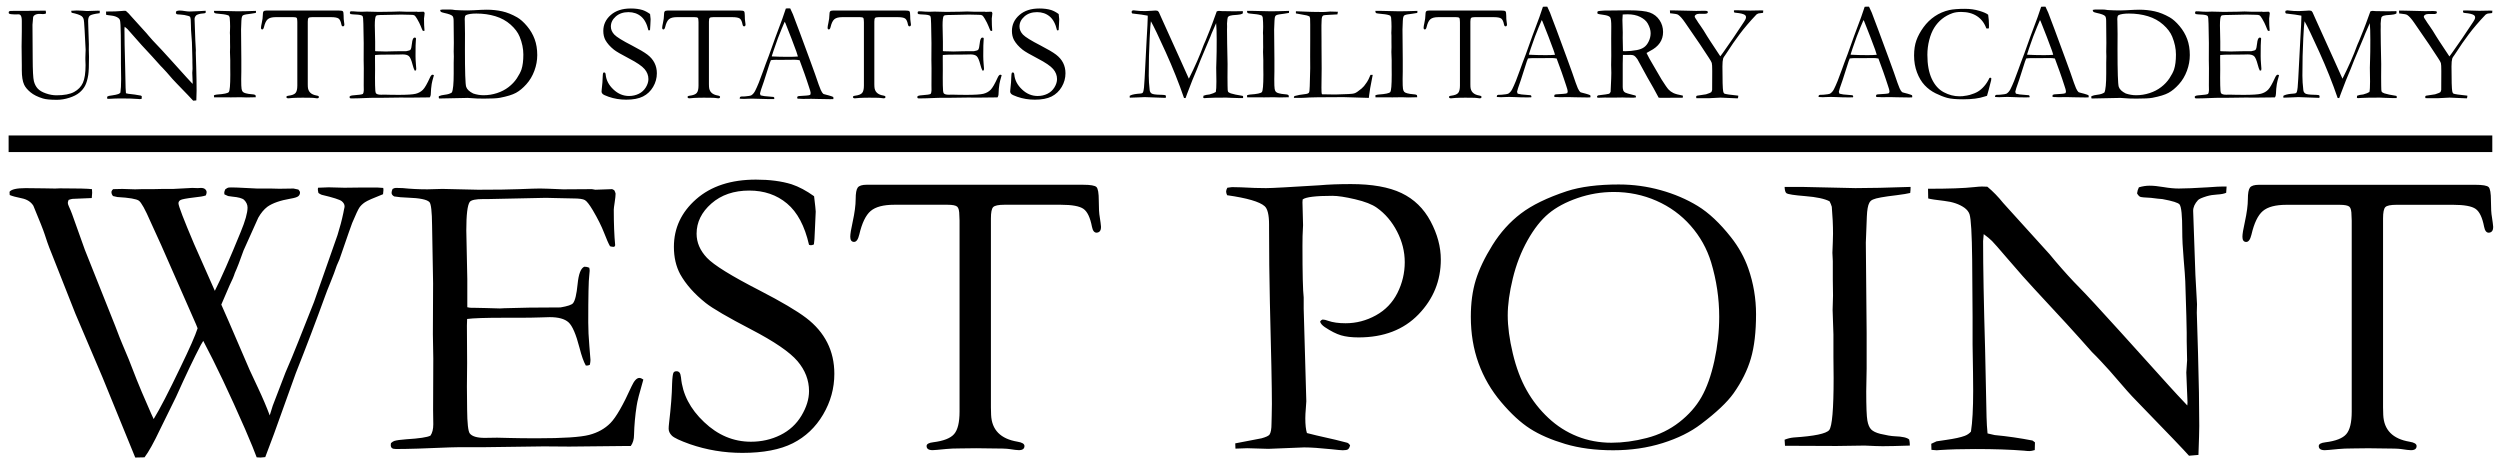 <?xml version="1.0" encoding="UTF-8" standalone="no"?>
<svg xmlns:rdf="http://www.w3.org/1999/02/22-rdf-syntax-ns#" xmlns="http://www.w3.org/2000/svg" xml:space="preserve" height="60.381" viewBox="0 0 323.698 60.381" width="323.7" version="1.1" xmlns:cc="http://creativecommons.org/ns#" xmlns:dc="http://purl.org/dc/elements/1.1/"><g transform="matrix(1.25 0 0 -1.25 -120.23 347.55)"><path d="m256.21 277.35-0.205-0.013c-0.14-0.439-0.26-0.79-0.359-1.053-0.392-1.035-0.638-1.698-0.741-1.988l-0.659-1.842c-0.108-0.308-0.219-0.603-0.336-0.884-0.038-0.087-0.128-0.339-0.273-0.755-0.303-0.872-0.577-1.548-0.82-2.025-0.117-0.22-0.258-0.372-0.42-0.461-0.066-0.033-0.276-0.066-0.636-0.098-0.08-0.005-0.136-0.008-0.169-0.008h-0.161c-0.052 0-0.109-0.018-0.175-0.055-0.018-0.057-0.028-0.102-0.028-0.134v-0.041c0.178-0.014 0.322-0.022 0.434-0.022 0.07 0 0.186 0.004 0.344 0.014 0.243 0.009 0.412 0.014 0.511 0.014 0.097 0 0.263-0.005 0.491-0.014 0.495-0.024 0.928-0.034 1.303-0.034 0.112 0 0.271 0 0.481 0.006 0.014 0.047 0.022 0.081 0.022 0.105 0 0.033-0.025 0.07-0.077 0.113l-0.952 0.083c-0.164 0.025-0.296 0.051-0.394 0.078-0.042 0.098-0.062 0.168-0.062 0.211 0 0.074 0.131 0.477 0.392 1.211l0.617 1.927c0.019 0.061 0.058 0.16 0.119 0.3 0.192 0.023 0.366 0.036 0.525 0.036l0.442-0.006 1.498 0.013c0.143 0 0.314-0.015 0.505-0.048 0.435-1.175 0.681-1.866 0.744-2.077 0.062-0.21 0.137-0.433 0.222-0.667 0.12-0.351 0.181-0.569 0.181-0.653 0-0.043-0.013-0.105-0.042-0.189-0.098-0.042-0.243-0.067-0.434-0.077l-0.734-0.05c-0.047-0.005-0.099-0.021-0.155-0.05-0.023-0.06-0.034-0.123-0.034-0.189 0.042-0.022 0.088-0.037 0.139-0.041h0.155c0.042 0 0.093-0.003 0.152-0.008 0.058-0.005 0.115-0.008 0.17-0.008l0.848 0.011 0.7-0.017c0.601-0.013 1.023-0.02 1.261-0.02 0.061 0 0.166 0.003 0.314 0.008 0.014 0.046 0.022 0.081 0.022 0.105 0 0.027-0.009 0.068-0.028 0.119-0.084 0.041-0.233 0.094-0.447 0.155-0.062 0.019-0.168 0.045-0.319 0.083-0.152 0.037-0.241 0.066-0.264 0.084-0.079 0.065-0.165 0.2-0.259 0.402-0.093 0.204-0.289 0.75-0.588 1.636l-0.567 1.562-1.062 2.88c-0.192 0.481-0.33 0.843-0.414 1.086-0.153 0.457-0.33 0.884-0.53 1.281l-0.247 0.006zm33.328 0-0.205-0.013c-0.141-0.439-0.261-0.79-0.359-1.053-0.393-1.035-0.639-1.698-0.742-1.988l-0.658-1.842c-0.107-0.308-0.22-0.603-0.336-0.884-0.038-0.087-0.129-0.339-0.273-0.755-0.304-0.872-0.577-1.548-0.82-2.025-0.117-0.22-0.258-0.372-0.42-0.461-0.066-0.033-0.277-0.066-0.637-0.098-0.079-0.005-0.134-0.008-0.167-0.008h-0.161c-0.051 0-0.11-0.018-0.175-0.055-0.018-0.057-0.028-0.102-0.028-0.134v-0.041c0.178-0.014 0.322-0.022 0.434-0.022 0.069 0 0.186 0.004 0.344 0.014 0.242 0.009 0.413 0.014 0.511 0.014 0.097 0 0.263-0.005 0.491-0.014 0.495-0.024 0.928-0.034 1.302-0.034 0.112 0 0.273 0 0.483 0.006 0.015 0.047 0.022 0.081 0.022 0.105 0 0.033-0.026 0.07-0.077 0.113l-0.952 0.083c-0.165 0.025-0.296 0.051-0.394 0.078-0.043 0.098-0.062 0.168-0.062 0.211 0 0.074 0.131 0.477 0.392 1.211l0.617 1.927c0.019 0.061 0.056 0.16 0.117 0.3 0.193 0.023 0.369 0.036 0.528 0.036l0.439-0.006 1.5 0.013c0.144 0 0.313-0.015 0.505-0.048 0.434-1.175 0.681-1.866 0.744-2.077 0.064-0.21 0.137-0.433 0.22-0.667 0.122-0.351 0.183-0.569 0.183-0.653 0-0.043-0.014-0.105-0.041-0.189-0.098-0.042-0.242-0.067-0.434-0.077l-0.738-0.05c-0.045-0.005-0.097-0.021-0.152-0.05-0.024-0.06-0.037-0.123-0.037-0.189 0.043-0.022 0.09-0.037 0.141-0.041h0.155c0.042 0 0.093-0.003 0.152-0.008 0.058-0.005 0.115-0.008 0.17-0.008l0.848 0.011 0.7-0.017c0.601-0.013 1.023-0.02 1.261-0.02 0.061 0 0.166 0.003 0.316 0.008 0.013 0.046 0.02 0.081 0.02 0.105 0 0.027-0.009 0.068-0.028 0.119-0.084 0.041-0.234 0.094-0.447 0.155-0.061 0.019-0.169 0.045-0.322 0.083-0.151 0.037-0.237 0.066-0.261 0.084-0.08 0.065-0.166 0.2-0.259 0.402-0.093 0.204-0.288 0.75-0.588 1.636l-0.567 1.562-1.064 2.88c-0.19 0.481-0.328 0.843-0.411 1.086-0.154 0.457-0.332 0.884-0.533 1.281l-0.245 0.006zm18.281 0-0.206-0.013c-0.141-0.439-0.26-0.79-0.358-1.053-0.392-1.035-0.64-1.698-0.742-1.988l-0.658-1.842c-0.107-0.308-0.22-0.603-0.336-0.884-0.038-0.087-0.129-0.339-0.273-0.755-0.304-0.872-0.578-1.548-0.82-2.025-0.118-0.22-0.257-0.372-0.42-0.461-0.066-0.033-0.277-0.066-0.636-0.098-0.081-0.005-0.137-0.008-0.169-0.008h-0.161c-0.051 0-0.11-0.018-0.175-0.055-0.019-0.057-0.028-0.102-0.028-0.134v-0.041c0.178-0.014 0.322-0.022 0.433-0.022 0.07 0 0.186 0.004 0.344 0.014 0.242 0.009 0.413 0.014 0.512 0.014 0.097 0 0.262-0.005 0.491-0.014 0.495-0.024 0.928-0.034 1.302-0.034 0.113 0 0.273 0 0.483 0.006 0.015 0.047 0.02 0.081 0.02 0.105 0 0.033-0.025 0.07-0.077 0.113l-0.952 0.083c-0.164 0.025-0.294 0.051-0.392 0.078-0.043 0.098-0.064 0.168-0.064 0.211 0 0.074 0.133 0.477 0.394 1.211l0.616 1.927c0.019 0.061 0.059 0.16 0.12 0.3 0.191 0.023 0.367 0.036 0.525 0.036l0.441-0.006 1.5 0.013c0.144 0 0.311-0.015 0.503-0.048 0.433-1.175 0.683-1.866 0.747-2.077 0.062-0.21 0.136-0.433 0.219-0.667 0.121-0.351 0.183-0.569 0.183-0.653 0-0.043-0.015-0.105-0.042-0.189-0.098-0.042-0.243-0.067-0.434-0.077l-0.736-0.05c-0.045-0.005-0.098-0.021-0.155-0.05-0.023-0.06-0.036-0.123-0.036-0.189 0.043-0.022 0.092-0.037 0.142-0.041h0.155c0.042 0 0.09-0.003 0.15-0.008 0.058-0.005 0.116-0.008 0.17-0.008l0.848 0.011 0.7-0.017c0.603-0.013 1.024-0.02 1.261-0.02 0.062 0 0.165 0.003 0.314 0.008 0.015 0.046 0.022 0.081 0.022 0.105 0 0.027-0.007 0.068-0.027 0.119-0.085 0.041-0.235 0.094-0.448 0.155-0.06 0.019-0.167 0.045-0.32 0.083-0.151 0.037-0.238 0.066-0.263 0.084-0.079 0.065-0.165 0.2-0.258 0.402-0.094 0.204-0.289 0.75-0.588 1.636l-0.569 1.562-1.062 2.88c-0.192 0.481-0.329 0.843-0.412 1.086-0.154 0.457-0.332 0.884-0.533 1.281l-0.244 0.006zm-130.03-0.177-0.206-0.016c-0.141-0.438-0.26-0.788-0.358-1.05-0.392-1.037-0.64-1.699-0.742-1.989l-0.658-1.842c-0.107-0.308-0.22-0.602-0.336-0.883-0.038-0.088-0.129-0.34-0.273-0.756-0.304-0.872-0.577-1.547-0.82-2.023-0.117-0.22-0.257-0.374-0.42-0.463-0.065-0.033-0.278-0.066-0.637-0.098-0.079-0.005-0.134-0.006-0.167-0.006h-0.163c-0.051 0-0.109-0.019-0.175-0.056-0.018-0.056-0.027-0.101-0.027-0.133v-0.042c0.176-0.015 0.321-0.02 0.434-0.02 0.07 0 0.183 0.002 0.342 0.013 0.242 0.009 0.414 0.014 0.512 0.014s0.262-0.005 0.491-0.014c0.495-0.023 0.928-0.034 1.302-0.034 0.113 0 0.273 0.001 0.483 0.006 0.014 0.048 0.022 0.082 0.022 0.105 0 0.033-0.026 0.07-0.077 0.113l-0.953 0.084c-0.164 0.023-0.294 0.05-0.392 0.078-0.043 0.098-0.064 0.167-0.064 0.209 0 0.074 0.133 0.478 0.394 1.211l0.617 1.927c0.019 0.06 0.058 0.162 0.119 0.302 0.192 0.023 0.367 0.034 0.525 0.034l0.441-0.006 1.5 0.014c0.144 0 0.313-0.018 0.505-0.05 0.434-1.174 0.681-1.867 0.744-2.077 0.063-0.211 0.136-0.433 0.22-0.667 0.122-0.349 0.183-0.569 0.183-0.653 0-0.042-0.014-0.103-0.042-0.188-0.098-0.042-0.242-0.069-0.434-0.078l-0.734-0.048c-0.046-0.005-0.1-0.021-0.155-0.05-0.024-0.06-0.034-0.124-0.034-0.189 0.042-0.022 0.088-0.037 0.139-0.042h0.155c0.042 0 0.091-0.002 0.15-0.008 0.058-0.004 0.116-0.008 0.172-0.008l0.848 0.011 0.7-0.016c0.602-0.014 1.021-0.022 1.259-0.022 0.062 0 0.167 0.003 0.316 0.008 0.014 0.047 0.022 0.082 0.022 0.105 0 0.029-0.01 0.068-0.028 0.119-0.084 0.042-0.234 0.094-0.448 0.155-0.061 0.019-0.167 0.046-0.319 0.084-0.152 0.037-0.238 0.064-0.263 0.084-0.079 0.065-0.165 0.199-0.259 0.403-0.093 0.203-0.29 0.746-0.589 1.634l-0.566 1.561-1.064 2.88c-0.191 0.482-0.329 0.843-0.412 1.086-0.154 0.458-0.331 0.884-0.531 1.281l-0.245 0.008zm-16.277-0.013c-0.864 0-1.554-0.225-2.067-0.675-0.514-0.45-0.77-1.001-0.77-1.65 0-0.36 0.073-0.676 0.217-0.947 0.196-0.349 0.491-0.681 0.883-0.994 0.242-0.191 0.766-0.496 1.569-0.914 0.803-0.417 1.339-0.782 1.605-1.095 0.266-0.313 0.398-0.658 0.398-1.036 0-0.276-0.087-0.561-0.263-0.852s-0.418-0.516-0.728-0.67c-0.311-0.153-0.65-0.23-1.019-0.23-0.602 0-1.143 0.227-1.619 0.68-0.481 0.453-0.746 0.965-0.798 1.539-0.009 0.084-0.026 0.142-0.053 0.173-0.025 0.029-0.059 0.044-0.102 0.044-0.051 0-0.086-0.016-0.105-0.048-0.024-0.037-0.038-0.165-0.048-0.384-0.004-0.356-0.039-0.807-0.105-1.359-0.009-0.078-0.014-0.145-0.014-0.195 0-0.085 0.036-0.164 0.111-0.237 0.075-0.076 0.283-0.175 0.623-0.295 0.58-0.202 1.185-0.3 1.816-0.3 0.723 0 1.303 0.109 1.742 0.331 0.44 0.222 0.789 0.552 1.048 0.992 0.259 0.439 0.389 0.91 0.389 1.411 0 0.396-0.083 0.756-0.247 1.078-0.163 0.323-0.406 0.606-0.728 0.852-0.323 0.245-0.856 0.561-1.603 0.947-0.981 0.502-1.59 0.88-1.828 1.131-0.238 0.253-0.358 0.531-0.358 0.834 0 0.397 0.17 0.745 0.511 1.044 0.341 0.299 0.779 0.448 1.311 0.448 0.513 0 0.949-0.149 1.306-0.448 0.357-0.299 0.609-0.775 0.759-1.428l0.062-0.014c0.028 0 0.064 0.01 0.106 0.028 0.015 0.075 0.025 0.245 0.034 0.511l0.028 0.623c0 0.046-0.019 0.223-0.056 0.531-0.266 0.192-0.526 0.33-0.777 0.414-0.346 0.107-0.756 0.161-1.233 0.161zm42.328 0c-0.865 0-1.552-0.225-2.066-0.675-0.513-0.45-0.772-1.001-0.772-1.65 0-0.36 0.074-0.676 0.219-0.947 0.196-0.349 0.489-0.681 0.881-0.994 0.242-0.191 0.765-0.496 1.569-0.914 0.803-0.417 1.338-0.782 1.605-1.095 0.266-0.313 0.398-0.658 0.398-1.036 0-0.276-0.087-0.561-0.263-0.852-0.176-0.291-0.417-0.516-0.728-0.67-0.31-0.153-0.651-0.23-1.019-0.23-0.602 0-1.143 0.227-1.619 0.68-0.481 0.453-0.747 0.965-0.797 1.539-0.01 0.084-0.027 0.142-0.053 0.173-0.026 0.029-0.059 0.044-0.102 0.044-0.052 0-0.087-0.016-0.105-0.048-0.024-0.037-0.04-0.165-0.05-0.384-0.004-0.356-0.04-0.807-0.105-1.359-0.01-0.078-0.014-0.145-0.014-0.195 0-0.085 0.036-0.164 0.113-0.237 0.074-0.076 0.282-0.175 0.623-0.295 0.578-0.202 1.184-0.3 1.814-0.3 0.724 0 1.305 0.109 1.744 0.331 0.438 0.222 0.788 0.552 1.047 0.992 0.259 0.439 0.388 0.91 0.388 1.411 0 0.396-0.081 0.756-0.244 1.078-0.164 0.323-0.408 0.606-0.73 0.852-0.322 0.245-0.856 0.561-1.603 0.947-0.98 0.502-1.589 0.88-1.828 1.131-0.238 0.253-0.358 0.531-0.358 0.834 0 0.397 0.172 0.745 0.512 1.044 0.34 0.299 0.777 0.448 1.309 0.448 0.513 0 0.949-0.149 1.306-0.448 0.358-0.299 0.609-0.775 0.759-1.428l0.062-0.014c0.028 0 0.064 0.01 0.106 0.028 0.013 0.075 0.025 0.245 0.034 0.511l0.028 0.623c0 0.046-0.019 0.223-0.056 0.531-0.267 0.192-0.525 0.33-0.777 0.414-0.346 0.107-0.757 0.161-1.233 0.161zm95.905-0.034c-0.709 0-1.26-0.044-1.647-0.127-0.551-0.126-1.051-0.342-1.502-0.645-0.45-0.304-0.841-0.683-1.173-1.141-0.331-0.457-0.575-0.91-0.734-1.355-0.159-0.446-0.239-0.968-0.239-1.567 0-0.63 0.1-1.211 0.3-1.745 0.201-0.535 0.465-0.977 0.792-1.328 0.327-0.35 0.707-0.631 1.139-0.844 0.432-0.212 0.831-0.37 1.197-0.47 0.367-0.101 0.919-0.15 1.656-0.15 0.916 0 1.648 0.094 2.194 0.28 0.111 0.038 0.204 0.066 0.278 0.084 0.089 0.29 0.233 0.828 0.43 1.617 0.004 0.034 0.008 0.106 0.013 0.217-0.046 0.028-0.082 0.044-0.105 0.044l-0.086-0.03c-0.148-0.321-0.329-0.605-0.541-0.847-0.212-0.243-0.43-0.43-0.652-0.564-0.222-0.133-0.503-0.247-0.844-0.345-0.136-0.042-0.39-0.086-0.764-0.134l-0.33-0.008c-0.538 0-1.069 0.14-1.597 0.417-0.528 0.279-0.944 0.743-1.247 1.394-0.303 0.652-0.455 1.478-0.455 2.478 0 0.522 0.064 1.034 0.192 1.536 0.127 0.502 0.303 0.929 0.522 1.281 0.221 0.352 0.488 0.656 0.806 0.911 0.317 0.254 0.686 0.455 1.106 0.6 0.239 0.079 0.53 0.119 0.875 0.119 0.654 0 1.203-0.147 1.647-0.441 0.442-0.294 0.763-0.716 0.958-1.262 0.052-0.009 0.09-0.014 0.12-0.014 0.032 0 0.081 0.008 0.147 0.02 0.004 0.126 0.008 0.228 0.008 0.303 0 0.378-0.027 0.745-0.084 1.105-0.154 0.131-0.46 0.267-0.917 0.405-0.459 0.136-0.945 0.206-1.464 0.206zm-156.99-0.07-0.258-0.006h-0.498c-0.042 0-0.116-0.012-0.223-0.036 0.009-0.098 0.035-0.164 0.077-0.2 0.042-0.035 0.159-0.073 0.35-0.116 0.462-0.098 0.747-0.205 0.855-0.322 0.074-0.08 0.113-0.248 0.113-0.506l0.022-2.278-0.014-0.902 0.014-0.492-0.014-0.667v-1.106c0-1.052-0.064-1.706-0.189-1.962-0.164-0.121-0.413-0.202-0.744-0.239-0.229-0.023-0.43-0.072-0.603-0.147l-0.013-0.105c0-0.028 0.004-0.054 0.013-0.077l0.016-0.058 2.856 0.058c0.029 0.005 0.054 0.006 0.078 0.006 0.149 0 0.289-0.009 0.42-0.028 0.331-0.032 0.761-0.048 1.289-0.048 0.798 0 1.35 0.027 1.659 0.084 0.747 0.144 1.302 0.315 1.667 0.514 0.364 0.199 0.723 0.495 1.078 0.891 0.355 0.393 0.632 0.859 0.83 1.395 0.199 0.537 0.298 1.079 0.298 1.625 0 0.612-0.09 1.163-0.27 1.65-0.18 0.488-0.444 0.939-0.792 1.353-0.347 0.413-0.687 0.714-1.019 0.906-0.532 0.303-1.048 0.512-1.55 0.623s-1.035 0.169-1.6 0.169c-0.28 0-0.744-0.02-1.387-0.058-0.243-0.013-0.43-0.019-0.561-0.019-0.453 0-0.894 0.013-1.323 0.041-0.21 0.038-0.402 0.056-0.575 0.056zm171.18 0-0.259-0.006h-0.497c-0.043 0-0.118-0.012-0.225-0.036 0.009-0.098 0.036-0.164 0.078-0.2 0.042-0.035 0.157-0.073 0.348-0.116 0.463-0.098 0.749-0.205 0.856-0.322 0.074-0.08 0.111-0.248 0.111-0.506l0.02-2.278-0.013-0.902 0.013-0.492-0.013-0.667v-1.106c0-1.052-0.064-1.706-0.187-1.962-0.165-0.121-0.413-0.202-0.745-0.239-0.229-0.023-0.429-0.072-0.603-0.147l-0.013-0.105c0-0.028 0.003-0.054 0.013-0.077l0.016-0.058 2.858 0.058c0.027 0.005 0.053 0.006 0.077 0.006 0.149 0 0.291-0.009 0.422-0.028 0.331-0.032 0.759-0.048 1.289-0.048 0.797 0 1.35 0.027 1.656 0.084 0.748 0.144 1.305 0.315 1.669 0.514 0.365 0.199 0.723 0.495 1.078 0.891 0.355 0.393 0.632 0.859 0.83 1.395 0.199 0.537 0.298 1.079 0.298 1.625 0 0.612-0.09 1.163-0.269 1.65-0.179 0.488-0.445 0.939-0.792 1.353-0.348 0.413-0.687 0.714-1.019 0.906-0.533 0.303-1.05 0.512-1.552 0.623-0.503 0.111-1.037 0.169-1.602 0.169-0.28 0-0.742-0.02-1.386-0.058-0.243-0.013-0.43-0.019-0.561-0.019-0.453 0-0.894 0.013-1.323 0.041-0.211 0.038-0.401 0.056-0.573 0.056zm-37.777-0.078-0.363-0.006c-0.005-0.033-0.008-0.063-0.008-0.091 0-0.036 0.015-0.085 0.048-0.141 0.055-0.009 0.101-0.014 0.133-0.02 0.481-0.046 0.793-0.119 0.938-0.217 0.089-0.061 0.136-0.141 0.136-0.237 0-0.043-0.006-0.082-0.016-0.12-0.018-0.075-0.078-0.192-0.181-0.35l-1.165-1.745-1.011-1.452c-0.122-0.173-0.218-0.304-0.289-0.392l-1.064 1.613c-0.108 0.154-0.21 0.315-0.309 0.483-0.247 0.421-0.48 0.785-0.7 1.095-0.154 0.209-0.278 0.394-0.37 0.553-0.052 0.075-0.089 0.129-0.113 0.167-0.065 0.093-0.098 0.171-0.098 0.233 0 0.055 0.037 0.109 0.111 0.159 0.099 0.072 0.229 0.105 0.388 0.105l0.205-0.006 0.395 0.006h0.077l0.177 0.083v0.078c0 0.042-0.016 0.082-0.048 0.12-0.108 0.02-0.22 0.028-0.336 0.028l-0.819-0.014c-0.421 0-0.949 0.013-1.584 0.037-0.411 0.013-0.678 0.017-0.8 0.017h-0.334l0.02-0.3c0.075-0.01 0.13-0.014 0.167-0.014 0.355-0.032 0.578-0.078 0.667-0.139 0.2-0.134 0.437-0.4 0.708-0.794l1.561-2.275 0.917-1.394c0.168-0.253 0.267-0.428 0.297-0.528 0.031-0.101 0.047-0.377 0.047-0.831 0-1.213-0.003-1.863-0.008-1.947-0.014-0.116-0.049-0.202-0.106-0.259-0.037-0.037-0.212-0.108-0.527-0.211l-0.908-0.138c-0.033-0.005-0.065-0.022-0.097-0.05-0.015-0.042-0.02-0.076-0.02-0.098 0-0.024 0.007-0.062 0.027-0.114 0.112-0.003 0.216-0.005 0.309-0.005h0.981l1.2 0.062 1.795-0.077c0.033 0.078 0.049 0.143 0.049 0.197v0.084c-0.845 0.083-1.329 0.156-1.448 0.216-0.048 0.028-0.084 0.107-0.113 0.239-0.051 0.262-0.077 1.12-0.077 2.575 0 0.37 0.026 0.646 0.077 0.828 0.024 0.074 0.095 0.191 0.217 0.35 0.065 0.084 0.151 0.213 0.258 0.386 0.332 0.527 0.739 1.114 1.219 1.758 0.482 0.644 1.066 1.329 1.753 2.053 0.055 0.042 0.132 0.081 0.23 0.117 0.06 0.004 0.106 0.01 0.134 0.014l0.167 0.022c0.07 0.006 0.122 0.011 0.155 0.02l0.019 0.247c-0.168 0.003-0.265 0.005-0.294 0.005l-1.056-0.019-1.317 0.033zm-62.533-0.006c-0.041 0-0.102-0.013-0.181-0.042-0.033-0.061-0.05-0.103-0.05-0.125 0-0.038 0.025-0.092 0.072-0.161 0.731-0.08 1.265-0.155 1.603-0.225v-0.181c0-0.313-0.04-1.099-0.116-2.361-0.095-1.653-0.163-2.978-0.206-3.972-0.033-0.763-0.085-1.231-0.155-1.402-0.019-0.042-0.047-0.076-0.084-0.103-0.056-0.038-0.231-0.064-0.525-0.078-0.379-0.042-0.639-0.112-0.784-0.211l0.008-0.189c0.35 0.005 0.617 0.015 0.805 0.027 0.335 0.02 0.581 0.031 0.739 0.031l2.175-0.078c0.023 0.057 0.036 0.099 0.036 0.123 0 0.034-0.016 0.085-0.048 0.156-0.169 0.029-0.346 0.042-0.533 0.042-0.486 0.009-0.787 0.053-0.905 0.13-0.117 0.077-0.184 0.194-0.203 0.352-0.066 0.554-0.097 1.053-0.097 1.495 0 1.415 0.031 2.709 0.094 3.886 0.048 0.967 0.09 1.55 0.128 1.752 0.295-0.518 0.808-1.588 1.539-3.208 0.732-1.62 1.363-3.201 1.892-4.742l0.162-0.008c0.042 0.108 0.094 0.255 0.159 0.442 0.149 0.406 0.33 0.873 0.539 1.4l0.48 1.15 0.37 0.945 1.033 2.452 0.014 0.042 0.103 0.266c0.233 0.547 0.389 0.901 0.467 1.064 0.038-0.388 0.058-0.959 0.058-1.711 0-0.949-0.008-1.632-0.025-2.053-0.016-0.42-0.025-0.709-0.025-0.863l0.02-1.416c0-0.547-0.021-0.909-0.062-1.086-0.136-0.09-0.35-0.175-0.644-0.255-0.266-0.023-0.476-0.067-0.631-0.131-0.013-0.047-0.02-0.092-0.02-0.134v-0.091c0.037-0.019 0.072-0.028 0.105-0.028 0.051 0 0.174 0.007 0.366 0.023 0.313 0.021 0.949 0.033 1.908 0.033 0.023 0 0.197-0.008 0.52-0.023 0.322-0.018 0.62-0.027 0.897-0.027h0.322c0.005 0.052 0.009 0.1 0.009 0.142 0 0.037-0.017 0.066-0.05 0.089-0.57 0.089-0.981 0.176-1.233 0.259-0.155 0.057-0.248 0.117-0.28 0.18-0.033 0.063-0.05 0.268-0.05 0.614l-0.008 0.881 0.008 1.373c-0.037 1.653-0.057 2.83-0.057 3.53l0.008 0.336-0.008 0.32c0.023 0.366 0.051 0.58 0.081 0.645 0.03 0.066 0.101 0.12 0.214 0.161 0.112 0.043 0.374 0.075 0.789 0.098 0.211 0.01 0.392 0.054 0.541 0.134 0.013 0.055 0.022 0.098 0.022 0.131 0 0.024-0.005 0.063-0.014 0.114-0.234-0.009-0.534-0.014-0.898-0.014-0.59 0-1.018 0.005-1.28 0.019-0.117 0.015-0.212 0.022-0.287 0.022-0.066 0-0.143-0.017-0.233-0.056-0.046-0.107-0.201-0.535-0.466-1.28-0.066-0.188-0.153-0.412-0.259-0.673-0.265-0.649-0.416-1.023-0.453-1.12-0.038-0.098-0.077-0.188-0.119-0.267-0.033-0.061-0.06-0.129-0.084-0.203-0.358-0.998-0.859-2.14-1.506-3.425l-0.827 1.841-1.983 4.384-0.294 0.658c-0.024 0.042-0.059 0.088-0.108 0.136-0.097 0.028-0.183 0.042-0.258 0.042-0.028 0-0.154-0.009-0.377-0.025-0.318-0.021-0.542-0.033-0.672-0.033-0.4 0-0.716 0.017-0.944 0.05-0.126 0.019-0.207 0.028-0.245 0.028zm51.267 0-1.842-0.02h-0.575c-0.092 0-0.192-0.008-0.297-0.019-0.106-0.012-0.169-0.016-0.192-0.016-0.168-0.005-0.276-0.029-0.322-0.07-0.015-0.052-0.022-0.096-0.022-0.128 0-0.052 0.018-0.088 0.056-0.111 0.037-0.024 0.236-0.059 0.595-0.108 0.359-0.049 0.582-0.133 0.669-0.25 0.087-0.116 0.128-0.44 0.123-0.972l-0.008-1.259 0.008-1.758-0.014-0.944 0.02-0.833c0-0.196-0.005-0.398-0.014-0.602-0.038-0.729-0.056-1.15-0.056-1.266v-0.078c-0.052-0.117-0.107-0.187-0.167-0.211-0.088-0.033-0.471-0.088-1.15-0.167-0.065-0.057-0.098-0.105-0.098-0.147l0.016-0.07 0.139-0.028c0.381 0.014 0.594 0.02 0.636 0.02l0.931-0.006 0.95 0.014c0.056 0 0.127-0.003 0.217-0.008 0.172-0.01 0.468-0.014 0.888-0.014 0.051 0 0.14 0.013 0.266 0.036 0 0.08-0.019 0.143-0.056 0.189l-0.287 0.07c-0.433 0.108-0.697 0.188-0.787 0.241-0.091 0.054-0.155 0.127-0.192 0.214-0.042 0.159-0.06 0.282-0.056 0.372v2.395c0 0.463 0.007 0.767 0.02 0.917l0.197-0.006 0.595 0.006c0.149 0 0.271-0.025 0.361-0.073 0.091-0.05 0.207-0.173 0.347-0.369l1.036-1.894c0.449-0.763 0.838-1.462 1.169-2.098 0.108-0.009 0.193-0.013 0.253-0.013 0.859 0 1.608 0.004 2.247 0.013 0.005 0.042 0.009 0.078 0.009 0.106 0 0.029-0.004 0.065-0.009 0.111-0.457 0.084-0.783 0.174-0.977 0.267-0.194 0.094-0.357 0.212-0.492 0.355-0.136 0.142-0.381 0.495-0.736 1.056l-0.889 1.525c-0.285 0.471-0.506 0.875-0.664 1.211 0.088 0.061 0.21 0.13 0.362 0.209 0.901 0.453 1.352 1.11 1.352 1.969 0 0.453-0.124 0.864-0.37 1.23-0.248 0.366-0.58 0.626-0.998 0.78s-1.148 0.231-2.189 0.231zm68.231 0c-0.042 0-0.101-0.013-0.181-0.042-0.032-0.061-0.048-0.103-0.048-0.125 0-0.038 0.025-0.092 0.072-0.161 0.73-0.08 1.265-0.155 1.602-0.225v-0.181c0-0.313-0.039-1.099-0.114-2.361-0.094-1.653-0.165-2.978-0.208-3.972-0.033-0.763-0.084-1.231-0.155-1.402-0.018-0.042-0.046-0.076-0.083-0.103-0.056-0.038-0.232-0.064-0.525-0.078-0.379-0.042-0.64-0.112-0.784-0.211l0.005-0.189c0.35 0.005 0.619 0.015 0.806 0.027 0.335 0.02 0.582 0.031 0.741 0.031l2.175-0.078c0.023 0.057 0.034 0.099 0.034 0.123 0 0.034-0.017 0.085-0.048 0.156-0.168 0.029-0.346 0.042-0.533 0.042-0.485 0.009-0.786 0.053-0.902 0.13-0.118 0.077-0.187 0.194-0.205 0.352-0.065 0.554-0.097 1.053-0.097 1.495 0 1.415 0.03 2.709 0.092 3.886 0.048 0.967 0.092 1.55 0.13 1.752 0.295-0.518 0.807-1.588 1.539-3.208 0.733-1.62 1.363-3.201 1.891-4.742l0.164-0.008c0.041 0.108 0.094 0.255 0.159 0.442 0.148 0.406 0.329 0.873 0.537 1.4l0.48 1.15 0.372 0.945 1.031 2.452 0.014 0.042 0.105 0.266c0.232 0.547 0.388 0.901 0.467 1.064 0.038-0.388 0.056-0.959 0.056-1.711 0-0.949-0.007-1.632-0.025-2.053-0.016-0.42-0.023-0.709-0.023-0.863l0.02-1.416c0-0.547-0.021-0.909-0.064-1.086-0.135-0.09-0.35-0.175-0.644-0.255-0.265-0.023-0.475-0.067-0.631-0.131-0.012-0.047-0.019-0.092-0.019-0.134v-0.091c0.036-0.019 0.071-0.028 0.105-0.028 0.052 0 0.173 0.007 0.364 0.023 0.313 0.021 0.95 0.033 1.908 0.033 0.024 0 0.197-0.008 0.52-0.023 0.322-0.018 0.623-0.027 0.897-0.027h0.322c0.006 0.052 0.009 0.1 0.009 0.142 0 0.037-0.018 0.066-0.05 0.089-0.57 0.089-0.98 0.176-1.233 0.259-0.154 0.057-0.246 0.117-0.28 0.18-0.033 0.063-0.048 0.268-0.048 0.614l-0.008 0.881 0.008 1.373c-0.037 1.653-0.056 2.83-0.056 3.53l0.006 0.336-0.006 0.32c0.024 0.366 0.05 0.58 0.08 0.645 0.03 0.066 0.101 0.12 0.214 0.161 0.111 0.043 0.377 0.075 0.791 0.098 0.21 0.01 0.392 0.054 0.541 0.134 0.013 0.055 0.02 0.098 0.02 0.131 0 0.024-0.005 0.063-0.014 0.114-0.235-0.009-0.533-0.014-0.898-0.014-0.589 0-1.015 0.005-1.277 0.019-0.118 0.015-0.215 0.022-0.291 0.022-0.065 0-0.143-0.017-0.233-0.056-0.045-0.107-0.201-0.535-0.466-1.28-0.066-0.188-0.152-0.412-0.259-0.673-0.265-0.649-0.416-1.023-0.452-1.12-0.038-0.098-0.078-0.188-0.12-0.267-0.033-0.061-0.06-0.129-0.083-0.203-0.358-0.998-0.862-2.14-1.508-3.425l-0.827 1.841-1.983 4.384-0.292 0.658c-0.025 0.042-0.062 0.088-0.108 0.136-0.099 0.028-0.184 0.042-0.259 0.042-0.027 0-0.153-0.009-0.377-0.025-0.317-0.021-0.54-0.033-0.67-0.033-0.401 0-0.717 0.017-0.944 0.05-0.126 0.019-0.209 0.028-0.247 0.028zm18.558-0.014-0.362-0.008c-0.006-0.032-0.008-0.063-0.008-0.091 0-0.037 0.016-0.084 0.048-0.139 0.056-0.01 0.101-0.017 0.134-0.022 0.481-0.045 0.793-0.118 0.938-0.217 0.088-0.06 0.134-0.14 0.134-0.237 0-0.041-0.005-0.081-0.014-0.117-0.018-0.076-0.08-0.193-0.184-0.352l-1.164-1.741-1.011-1.447c-0.122-0.173-0.217-0.304-0.289-0.392l-1.064 1.608c-0.106 0.155-0.209 0.315-0.308 0.483-0.247 0.42-0.481 0.784-0.7 1.091-0.155 0.211-0.278 0.396-0.373 0.555-0.051 0.074-0.088 0.129-0.113 0.167-0.065 0.093-0.095 0.169-0.095 0.23 0 0.057 0.037 0.108 0.111 0.159 0.099 0.071 0.227 0.105 0.388 0.105l0.203-0.006 0.394 0.006h0.08l0.175 0.084v0.077c0 0.043-0.015 0.082-0.048 0.12-0.106 0.017-0.22 0.027-0.336 0.027l-0.82-0.014c-0.421 0-0.948 0.014-1.583 0.039-0.41 0.013-0.676 0.017-0.798 0.017h-0.336l0.022-0.298c0.073-0.01 0.13-0.016 0.167-0.016 0.354-0.032 0.576-0.079 0.666-0.139 0.201-0.134 0.438-0.397 0.708-0.789l1.561-2.272 0.917-1.391c0.169-0.251 0.267-0.427 0.298-0.527 0.03-0.101 0.045-0.376 0.045-0.828 0-1.212-0.003-1.859-0.008-1.942-0.013-0.117-0.049-0.202-0.105-0.259-0.037-0.037-0.213-0.106-0.527-0.209l-0.908-0.139c-0.032-0.005-0.066-0.02-0.098-0.048-0.015-0.042-0.022-0.075-0.022-0.098 0-0.024 0.01-0.06 0.028-0.113 0.112-0.003 0.215-0.006 0.309-0.006h0.983l1.198 0.062 1.797-0.077c0.032 0.077 0.048 0.142 0.048 0.197v0.083c-0.844 0.084-1.33 0.156-1.45 0.217-0.047 0.027-0.084 0.106-0.113 0.236-0.051 0.261-0.077 1.119-0.077 2.57 0 0.369 0.025 0.643 0.077 0.825 0.024 0.075 0.097 0.191 0.219 0.35 0.065 0.084 0.15 0.212 0.258 0.384 0.331 0.526 0.739 1.112 1.219 1.755 0.48 0.643 1.065 1.325 1.752 2.047 0.055 0.042 0.133 0.082 0.231 0.119 0.06 0.004 0.106 0.009 0.133 0.014l0.169 0.02c0.069 0.006 0.121 0.013 0.153 0.022l0.022 0.244c-0.168 0.005-0.268 0.006-0.295 0.006l-1.056-0.02-1.319 0.036zm-247.58-0.006c-0.178 0-0.357-0.009-0.539-0.028 0.004-0.07 0.017-0.138 0.041-0.203 0.508-0.103 0.855-0.219 1.036-0.352 0.084-0.06 0.15-0.151 0.195-0.273 0.043-0.121 0.081-0.52 0.114-1.197l0.105-2.013c0-0.038-0.004-0.165-0.014-0.381-0.009-0.218-0.013-0.364-0.013-0.439v-0.203c0.013-0.35 0.02-0.538 0.02-0.561 0-0.823-0.093-1.436-0.277-1.841-0.185-0.405-0.488-0.719-0.911-0.948-0.422-0.229-1.031-0.344-1.825-0.344-0.355 0-0.72 0.065-1.095 0.197-0.376 0.129-0.658 0.295-0.844 0.495-0.187 0.201-0.32 0.458-0.4 0.769-0.079 0.312-0.121 1.1-0.125 2.372l-0.022 3.472 0.069 0.798c0.019 0.083 0.072 0.152 0.156 0.202 0.126 0.085 0.296 0.127 0.511 0.127 0.046 0 0.109-0.004 0.186-0.011 0.076-0.006 0.132-0.009 0.164-0.009 0.075 0 0.173 0.016 0.294 0.048 0.014 0.057 0.02 0.099 0.02 0.127 0 0.041-0.011 0.103-0.034 0.183l-1.842-0.022h-1.108l-0.469-0.006h-0.181c-0.075 0-0.138-0.019-0.189-0.056-0.028-0.024-0.042-0.057-0.042-0.098 0-0.033 0.006-0.069 0.02-0.111 0.084-0.066 0.281-0.1 0.589-0.1l0.412 0.008c0.098 0 0.173-0.037 0.225-0.113 0.074-0.106 0.113-0.296 0.113-0.567v-1.067l-0.022-1.583 0.022-1.962v-0.483c0-0.664 0.081-1.17 0.245-1.516 0.121-0.261 0.341-0.523 0.658-0.784 0.318-0.263 0.744-0.475 1.281-0.639 0.294-0.093 0.776-0.139 1.444-0.139 0.425 0 0.855 0.071 1.292 0.211 0.436 0.14 0.785 0.317 1.047 0.534 0.262 0.218 0.46 0.462 0.598 0.733s0.246 0.639 0.319 1.102c0.052 0.332 0.077 0.954 0.077 1.87l-0.02 0.73 0.006 0.575-0.048 1.452c-0.019 0.486-0.028 0.801-0.028 0.947 0 0.271 0.056 0.456 0.169 0.556 0.112 0.1 0.454 0.189 1.028 0.263l0.008 0.253-0.217 0.006-1.106-0.036c-0.028 0-0.197 0.013-0.505 0.036-0.206 0.014-0.401 0.022-0.588 0.022zm10.73 0c-0.121 0-0.246-0.02-0.372-0.058-0.032-0.065-0.052-0.135-0.062-0.209 0.037-0.065 0.075-0.105 0.113-0.119s0.16-0.025 0.37-0.034c0.178-0.024 0.309-0.039 0.394-0.044 0.354-0.064 0.552-0.129 0.594-0.188 0.061-0.085 0.092-0.383 0.092-0.897 0-0.285 0.015-0.615 0.048-0.991s0.051-0.632 0.056-0.767c0.033-0.989 0.048-1.581 0.048-1.773v-0.3l0.014-0.658-0.028-0.42c0-0.038 0.014-0.382 0.042-1.03l-0.006-0.113c-0.257 0.27-0.468 0.498-0.631 0.68l-1.675 1.856c-0.709 0.784-1.186 1.301-1.43 1.547-0.246 0.249-0.518 0.547-0.817 0.898l-0.211 0.252-1.477 1.631c-0.047 0.052-0.09 0.099-0.127 0.141-0.169 0.21-0.351 0.395-0.547 0.559-0.084 0.006-0.147 0.008-0.189 0.008-0.051 0-0.141-0.008-0.272-0.022-0.337-0.038-0.868-0.055-1.591-0.055l0.008-0.338c0.084-0.023 0.269-0.05 0.556-0.083s0.519-0.113 0.697-0.239c0.088-0.065 0.147-0.139 0.175-0.223 0.052-0.159 0.081-0.682 0.091-1.569l0.014-1.991v-0.953c0.015-0.769 0.022-1.299 0.022-1.589 0-0.621-0.027-1.093-0.078-1.416-0.056-0.065-0.128-0.114-0.216-0.147-0.136-0.05-0.351-0.097-0.645-0.139l-0.33-0.05-0.181-0.084 0.006-0.209c0.079-0.009 0.141-0.014 0.183-0.014l0.097 0.006c0.355 0.025 0.767 0.037 1.234 0.037 0.663 0 1.225-0.019 1.686-0.056 0.075-0.01 0.14-0.016 0.191-0.016 0.047 0 0.106 0.011 0.181 0.034l0.008 0.267c-0.023 0.014-0.051 0.035-0.084 0.064-0.43 0.084-0.865 0.146-1.309 0.188l-0.245 0.056c-0.019 0.182-0.031 0.371-0.036 0.567l-0.049 2.32c-0.047 1.601-0.07 2.856-0.07 3.766l0.022 0.239c0.122-0.089 0.216-0.168 0.286-0.239 0.07-0.069 0.239-0.26 0.506-0.573 0.425-0.495 0.746-0.859 0.966-1.092 0.812-0.868 1.475-1.593 1.984-2.172 0.032-0.031 0.082-0.084 0.153-0.153 0.07-0.07 0.221-0.235 0.455-0.491l0.603-0.694c0.079-0.092 0.231-0.254 0.455-0.483 0.962-0.989 1.525-1.578 1.689-1.764l0.327 0.028c0.019 0.513 0.028 0.846 0.028 1 0 0.711-0.013 1.547-0.041 2.508l-0.044 1.408 0.008 0.295-0.056 1.016-0.077 2.212c0 0.125 0.056 0.251 0.169 0.372 0.032 0.038 0.132 0.082 0.3 0.133 0.112 0.033 0.233 0.051 0.364 0.059 0.13 0.007 0.233 0.026 0.308 0.058l0.014 0.219h-0.119c-0.099 0-0.274-0.01-0.531-0.03-0.454-0.027-0.789-0.041-1.003-0.041-0.155 0-0.328 0.016-0.522 0.048-0.193 0.032-0.355 0.05-0.486 0.05zm8.955-0.003c-0.158 0-0.26-0.031-0.309-0.095-0.048-0.064-0.072-0.196-0.072-0.397 0-0.207-0.036-0.468-0.105-0.783-0.055-0.244-0.083-0.414-0.083-0.505 0-0.115 0.04-0.175 0.123-0.18 0.083-0.004 0.146 0.081 0.188 0.253 0.092 0.395 0.223 0.663 0.391 0.806 0.168 0.144 0.441 0.216 0.814 0.216h1.833c0.175 0 0.287-0.023 0.336-0.067 0.049-0.043 0.072-0.147 0.072-0.305l0.006-0.17v-6.545c0-0.369-0.062-0.625-0.186-0.769-0.124-0.143-0.365-0.236-0.719-0.28-0.153-0.017-0.228-0.062-0.228-0.13 0-0.094 0.069-0.142 0.208-0.142 0.046 0 0.2 0.015 0.464 0.041 0.133 0.014 0.298 0.019 0.492 0.019l0.541 0.006 0.506-0.006c0.329 0 0.537-0.005 0.625-0.019 0.171-0.026 0.283-0.041 0.339-0.041 0.129 0 0.194 0.049 0.194 0.144 0 0.072-0.08 0.122-0.242 0.147-0.581 0.098-0.883 0.403-0.906 0.917l-0.006 0.258v6.472c0 0.207 0.025 0.338 0.078 0.391s0.181 0.08 0.384 0.08h1.945c0.387 0 0.647-0.048 0.78-0.142 0.134-0.094 0.232-0.299 0.292-0.609 0.028-0.142 0.083-0.209 0.166-0.205 0.101 0.008 0.149 0.078 0.145 0.209-0.005 0.066-0.018 0.172-0.041 0.322-0.023 0.117-0.036 0.307-0.036 0.566 0 0.257-0.025 0.412-0.078 0.464-0.053 0.054-0.208 0.08-0.461 0.08h-7.45zm41.555 0c-0.157 0-0.26-0.031-0.309-0.095-0.048-0.064-0.072-0.196-0.072-0.397 0-0.207-0.035-0.468-0.103-0.783-0.056-0.244-0.083-0.414-0.083-0.505 0-0.115 0.041-0.175 0.123-0.18 0.084-0.004 0.145 0.081 0.188 0.253 0.092 0.395 0.223 0.663 0.391 0.806 0.168 0.144 0.44 0.216 0.812 0.216h1.833c0.176 0 0.288-0.023 0.336-0.067 0.049-0.043 0.073-0.147 0.073-0.305l0.008-0.17v-6.545c0-0.369-0.064-0.625-0.188-0.769-0.125-0.143-0.365-0.236-0.72-0.28-0.152-0.017-0.228-0.062-0.228-0.13 0-0.094 0.07-0.142 0.208-0.142 0.047 0 0.202 0.015 0.466 0.041 0.133 0.014 0.298 0.019 0.492 0.019l0.541 0.006 0.506-0.006c0.328 0 0.535-0.005 0.623-0.019 0.171-0.026 0.285-0.041 0.341-0.041 0.129 0 0.192 0.049 0.192 0.144 0 0.072-0.08 0.122-0.242 0.147-0.581 0.098-0.882 0.403-0.905 0.917l-0.008 0.258v6.472c0 0.207 0.028 0.338 0.08 0.391 0.053 0.053 0.181 0.08 0.384 0.08h1.944c0.387 0 0.649-0.048 0.783-0.142 0.134-0.094 0.229-0.299 0.289-0.609 0.028-0.142 0.084-0.209 0.167-0.205 0.102 0.008 0.149 0.078 0.145 0.209-0.005 0.066-0.019 0.172-0.042 0.322-0.023 0.117-0.034 0.307-0.034 0.566 0 0.257-0.027 0.412-0.08 0.464-0.053 0.054-0.206 0.08-0.459 0.08h-7.452zm17.134 0c-0.157 0-0.259-0.031-0.308-0.095-0.048-0.064-0.073-0.196-0.073-0.397 0-0.207-0.035-0.468-0.103-0.783-0.055-0.244-0.083-0.414-0.083-0.505 0-0.115 0.041-0.175 0.123-0.18 0.083-0.004 0.146 0.081 0.187 0.253 0.092 0.395 0.223 0.663 0.391 0.806 0.168 0.144 0.441 0.216 0.812 0.216h1.834c0.175 0 0.287-0.023 0.334-0.067 0.05-0.043 0.073-0.147 0.073-0.305l0.008-0.17v-6.545c0-0.369-0.062-0.625-0.188-0.769-0.125-0.143-0.365-0.236-0.72-0.28-0.151-0.017-0.228-0.062-0.228-0.13 0-0.094 0.069-0.142 0.208-0.142 0.046 0 0.202 0.015 0.466 0.041 0.134 0.014 0.297 0.019 0.492 0.019l0.541 0.006 0.505-0.006c0.329 0 0.537-0.005 0.625-0.019 0.172-0.026 0.284-0.041 0.339-0.041 0.13 0 0.194 0.049 0.194 0.144 0 0.072-0.08 0.122-0.241 0.147-0.582 0.098-0.883 0.403-0.906 0.917l-0.008 0.258v6.472c0 0.207 0.027 0.338 0.08 0.391s0.182 0.08 0.384 0.08h1.944c0.387 0 0.648-0.048 0.781-0.142 0.135-0.094 0.231-0.299 0.291-0.609 0.028-0.142 0.084-0.209 0.167-0.205 0.1 0.008 0.15 0.078 0.145 0.209-0.005 0.066-0.019 0.172-0.042 0.322-0.023 0.117-0.034 0.307-0.034 0.566 0 0.257-0.027 0.412-0.08 0.464-0.053 0.054-0.206 0.08-0.461 0.08h-7.45zm61.738 0c-0.156 0-0.259-0.031-0.308-0.095-0.048-0.064-0.073-0.196-0.073-0.397 0-0.207-0.036-0.468-0.105-0.783-0.055-0.244-0.083-0.414-0.083-0.505 0-0.115 0.042-0.175 0.125-0.18 0.083-0.004 0.146 0.081 0.186 0.253 0.093 0.395 0.224 0.663 0.392 0.806 0.168 0.144 0.44 0.216 0.812 0.216h1.834c0.176 0 0.288-0.023 0.336-0.067 0.049-0.043 0.072-0.147 0.072-0.305l0.008-0.17v-6.545c0-0.369-0.064-0.625-0.187-0.769-0.125-0.143-0.366-0.236-0.72-0.28-0.152-0.017-0.228-0.062-0.228-0.13 0-0.094 0.069-0.142 0.208-0.142 0.046 0 0.201 0.015 0.464 0.041 0.135 0.014 0.298 0.019 0.492 0.019l0.542 0.006 0.505-0.006c0.329 0 0.537-0.005 0.625-0.019 0.172-0.026 0.284-0.041 0.339-0.041 0.129 0 0.195 0.049 0.195 0.144 0 0.072-0.081 0.122-0.242 0.147-0.581 0.098-0.884 0.403-0.908 0.917l-0.006 0.258v6.472c0 0.207 0.027 0.338 0.08 0.391s0.181 0.08 0.384 0.08h1.944c0.386 0 0.648-0.048 0.781-0.142 0.134-0.094 0.232-0.299 0.292-0.609 0.028-0.142 0.084-0.209 0.166-0.205 0.101 0.008 0.149 0.078 0.145 0.209-0.006 0.066-0.019 0.172-0.042 0.322-0.023 0.117-0.034 0.307-0.034 0.566 0 0.257-0.027 0.412-0.08 0.464-0.053 0.054-0.205 0.08-0.459 0.08h-7.452zm-125.87-0.039c0.004-0.116 0.026-0.189 0.064-0.217 0.051-0.038 0.27-0.071 0.655-0.103 0.385-0.03 0.663-0.088 0.836-0.178 0.033-0.06 0.059-0.124 0.078-0.189 0.028-0.326 0.042-0.637 0.042-0.931 0-0.113-0.004-0.211-0.008-0.295l-0.014-0.364 0.014-0.289v-0.644l0.008-0.547-0.014-0.497 0.028-0.848v-0.772l0.006-0.734c0-1.076-0.053-1.674-0.155-1.798-0.103-0.124-0.51-0.21-1.225-0.256-0.108-0.009-0.213-0.036-0.316-0.078l0.014-0.209h0.133l1.65-0.006 0.967 0.013c0.299-0.013 0.508-0.02 0.625-0.02 0.2 0 0.515 0.007 0.941 0.02v0.056c0 0.042-0.008 0.094-0.022 0.155-0.07 0.065-0.235 0.102-0.497 0.113-0.121 0.003-0.29 0.032-0.505 0.083-0.145 0.037-0.249 0.087-0.312 0.15-0.063 0.064-0.106 0.169-0.131 0.312-0.027 0.145-0.039 0.482-0.039 1.005 0 0.138 0.004 0.403 0.013 0.791v1.234l-0.027 3.119 0.034 0.905c0.01 0.229 0.037 0.386 0.084 0.47 0.028 0.055 0.072 0.094 0.133 0.117 0.098 0.048 0.369 0.096 0.812 0.147 0.22 0.03 0.376 0.055 0.469 0.078 0.01 0.067 0.014 0.136 0.014 0.211-0.795-0.028-1.431-0.042-1.908-0.042l-1.859 0.042h-0.589zm107.01 0c0.005-0.116 0.026-0.189 0.064-0.217 0.051-0.038 0.268-0.071 0.653-0.103 0.385-0.03 0.665-0.088 0.839-0.178 0.032-0.06 0.057-0.124 0.075-0.189 0.029-0.326 0.042-0.637 0.042-0.931 0-0.113-0-0.211-0.006-0.295l-0.014-0.364 0.014-0.289v-0.644l0.006-0.547-0.013-0.497 0.027-0.848v-0.772l0.008-0.734c0-1.076-0.052-1.674-0.155-1.798-0.102-0.124-0.511-0.21-1.225-0.256-0.108-0.009-0.213-0.036-0.316-0.078l0.014-0.209h0.133l1.65-0.006 0.967 0.013c0.3-0.013 0.508-0.02 0.625-0.02 0.201 0 0.514 0.007 0.939 0.02v0.056c0 0.042-0.007 0.094-0.022 0.155-0.069 0.065-0.235 0.102-0.497 0.113-0.121 0.003-0.289 0.032-0.503 0.083-0.145 0.037-0.248 0.087-0.311 0.15-0.064 0.064-0.108 0.169-0.134 0.312-0.027 0.145-0.037 0.482-0.037 1.005 0 0.138 0.002 0.403 0.013 0.791v1.234l-0.028 3.119 0.037 0.905c0.008 0.229 0.035 0.386 0.083 0.47 0.027 0.055 0.073 0.094 0.133 0.117 0.099 0.048 0.368 0.096 0.811 0.147 0.22 0.03 0.377 0.055 0.47 0.078 0.01 0.067 0.014 0.136 0.014 0.211-0.795-0.028-1.431-0.042-1.909-0.042l-1.858 0.042h-0.589zm13.294 0c0.005-0.116 0.027-0.189 0.064-0.217 0.05-0.038 0.269-0.071 0.655-0.103 0.385-0.03 0.663-0.088 0.836-0.178 0.033-0.06 0.059-0.124 0.077-0.189 0.028-0.326 0.042-0.637 0.042-0.931 0-0.113-0.002-0.211-0.006-0.295l-0.014-0.364 0.014-0.289v-0.644l0.006-0.547-0.014-0.497 0.03-0.848v-0.772l0.005-0.734c0-1.076-0.05-1.674-0.153-1.798-0.102-0.124-0.51-0.21-1.223-0.256-0.108-0.009-0.215-0.036-0.317-0.078l0.014-0.209h0.133l1.65-0.006 0.967 0.013c0.299-0.013 0.508-0.02 0.625-0.02 0.202 0 0.514 0.007 0.939 0.02v0.056c0 0.042-0.006 0.094-0.02 0.155-0.069 0.065-0.235 0.102-0.497 0.113-0.122 0.003-0.291 0.032-0.505 0.083-0.146 0.037-0.25 0.087-0.313 0.15-0.064 0.064-0.107 0.169-0.133 0.312-0.026 0.145-0.037 0.482-0.037 1.005 0 0.138 0.003 0.403 0.013 0.791v1.234l-0.027 3.119 0.034 0.905c0.009 0.229 0.037 0.386 0.084 0.47 0.028 0.055 0.073 0.094 0.133 0.117 0.098 0.048 0.369 0.096 0.812 0.147 0.22 0.03 0.376 0.055 0.47 0.078 0.009 0.067 0.013 0.136 0.013 0.211-0.795-0.028-1.43-0.042-1.908-0.042l-1.859 0.042h-0.589zm-106.08-0.036c-0.033 0-0.07-0.011-0.113-0.033-0.023-0.053-0.034-0.098-0.034-0.136 0-0.051 0.03-0.092 0.091-0.125 0.135-0.023 0.292-0.037 0.469-0.042 0.417-0.014 0.666-0.065 0.75-0.153 0.056-0.062 0.087-0.331 0.091-0.808l0.036-1.998-0.006-1.761 0.014-0.844-0.008-1.781 0.008-0.491c0-0.169-0.033-0.3-0.098-0.394-0.108-0.055-0.389-0.098-0.841-0.127-0.192-0.013-0.326-0.032-0.406-0.055-0.033-0.01-0.073-0.034-0.119-0.075l-0.008-0.069c0-0.046 0.012-0.079 0.039-0.103 0.025-0.022 0.074-0.034 0.144-0.034 0.397 0 1.015 0.019 1.855 0.056 0.093 0.005 0.195 0.008 0.302 0.008h0.855l2.102 0.028 0.881-0.008 1.97 0.022h0.153c0.075 0.103 0.113 0.23 0.113 0.384 0.01 0.34 0.04 0.676 0.091 1.002 0.019 0.145 0.096 0.449 0.231 0.911-0.051 0.038-0.099 0.056-0.141 0.056-0.089 0-0.177-0.097-0.266-0.289-0.294-0.651-0.537-1.075-0.731-1.27-0.194-0.197-0.44-0.336-0.739-0.414-0.299-0.076-0.899-0.116-1.8-0.116-0.374 0-0.687 0.004-0.942 0.011-0.254 0.008-0.402 0.011-0.439 0.011l-0.427-0.006c-0.266 0-0.439 0.051-0.519 0.153-0.056 0.075-0.087 0.352-0.091 0.828l-0.008 0.794 0.008 0.814-0.008 1.291 0.008 0.233c0.2 0.027 0.626 0.041 1.275 0.041h0.455c0.342 0 0.597 0.003 0.77 0.011 0.173 0.006 0.293 0.009 0.358 0.009 0.299 0 0.515-0.059 0.648-0.178 0.133-0.119 0.259-0.414 0.38-0.886 0.071-0.275 0.144-0.478 0.219-0.609h0.048c0.023 0 0.053 0.008 0.091 0.028 0.014 0.07 0.022 0.127 0.022 0.169 0 0.023-0.013 0.183-0.037 0.481-0.026 0.3-0.039 0.571-0.039 0.814 0 0.911 0.01 1.452 0.034 1.625 0.009 0.074 0.014 0.128 0.014 0.161 0 0.032-0.005 0.068-0.014 0.105-0.051 0.024-0.107 0.034-0.167 0.034-0.122-0.046-0.201-0.247-0.236-0.602s-0.086-0.575-0.156-0.658c-0.042-0.056-0.188-0.105-0.436-0.148-0.794 0-1.442-0.009-1.947-0.028-0.041-0.004-0.09-0.006-0.147-0.006-0.084 0-0.248 0.003-0.491 0.014-0.154 0.004-0.271 0.008-0.35 0.008h-0.119c-0.061 0-0.116 0.007-0.167 0.02v0.975c-0.024 1.064-0.036 1.624-0.036 1.681 0 0.545 0.04 0.874 0.119 0.986 0.052 0.065 0.205 0.097 0.463 0.097h0.175l1.998 0.044c0.098 0 0.199-0.004 0.302-0.008 0.384-0.009 0.596-0.014 0.637-0.014 0.206 0 0.34-0.017 0.406-0.055 0.065-0.037 0.156-0.155 0.273-0.352 0.173-0.294 0.304-0.553 0.391-0.777 0.086-0.226 0.154-0.381 0.206-0.47 0.041-0.014 0.086-0.02 0.136-0.02 0.023 0.009 0.037 0.028 0.042 0.055-0.033 0.337-0.05 0.748-0.05 1.234 0 0.032 0.012 0.117 0.033 0.253 0.021 0.134 0.031 0.235 0.031 0.3-0.01 0.042-0.025 0.081-0.048 0.119l-0.07 0.034-0.583-0.02-0.119 0.02-0.995-0.006c-0.424 0.019-0.69 0.028-0.797 0.028-0.122 0-0.354-0.007-0.7-0.022-0.346-0.014-0.828-0.02-1.444-0.02l-1.233 0.03-0.517-0.016c-0.294 0-0.58 0.015-0.855 0.042-0.094 0.004-0.173 0.006-0.239 0.006zm58.812 0c-0.033 0-0.07-0.011-0.113-0.033-0.024-0.053-0.036-0.098-0.036-0.136 0-0.051 0.031-0.092 0.092-0.125 0.135-0.023 0.292-0.037 0.47-0.042 0.414-0.014 0.665-0.065 0.748-0.153 0.057-0.062 0.087-0.331 0.091-0.808l0.036-1.998-0.008-1.761 0.014-0.844-0.006-1.781 0.006-0.491c0-0.169-0.032-0.3-0.097-0.394-0.108-0.055-0.389-0.098-0.842-0.127-0.192-0.013-0.327-0.032-0.406-0.055-0.033-0.01-0.072-0.034-0.119-0.075l-0.006-0.069c0-0.046 0.011-0.079 0.037-0.103 0.026-0.022 0.075-0.034 0.144-0.034 0.397 0 1.015 0.019 1.856 0.056 0.093 0.005 0.195 0.008 0.302 0.008h0.855l2.102 0.028 0.881-0.008 1.969 0.022h0.155c0.075 0.103 0.113 0.23 0.113 0.384 0.008 0.34 0.038 0.676 0.089 1.002 0.02 0.145 0.097 0.449 0.233 0.911-0.052 0.038-0.099 0.056-0.141 0.056-0.089 0-0.178-0.097-0.267-0.289-0.294-0.651-0.538-1.075-0.731-1.27-0.194-0.197-0.44-0.336-0.739-0.414-0.299-0.076-0.899-0.116-1.8-0.116-0.374 0-0.688 0.004-0.942 0.011-0.255 0.008-0.401 0.011-0.438 0.011l-0.427-0.006c-0.267 0-0.439 0.051-0.519 0.153-0.057 0.075-0.088 0.352-0.092 0.828l-0.006 0.794 0.006 0.814-0.006 1.291 0.006 0.233c0.202 0.027 0.626 0.041 1.275 0.041h0.456c0.341 0 0.597 0.003 0.77 0.011 0.173 0.006 0.292 0.009 0.358 0.009 0.299 0 0.514-0.059 0.647-0.178 0.133-0.119 0.261-0.414 0.383-0.886 0.069-0.275 0.142-0.478 0.216-0.609h0.048c0.023 0 0.054 0.008 0.092 0.028 0.013 0.07 0.022 0.127 0.022 0.169 0 0.023-0.014 0.183-0.039 0.481-0.026 0.3-0.039 0.571-0.039 0.814 0 0.911 0.012 1.452 0.036 1.625 0.009 0.074 0.013 0.128 0.013 0.161 0 0.032-0.003 0.068-0.013 0.105-0.052 0.024-0.109 0.034-0.169 0.034-0.122-0.046-0.199-0.247-0.234-0.602s-0.087-0.575-0.158-0.658c-0.042-0.056-0.187-0.105-0.433-0.148-0.795 0-1.444-0.009-1.948-0.028-0.042-0.004-0.091-0.006-0.147-0.006-0.084 0-0.248 0.003-0.491 0.014-0.153 0.004-0.271 0.008-0.35 0.008h-0.12c-0.06 0-0.116 0.007-0.167 0.02v0.975c-0.023 1.064-0.034 1.624-0.034 1.681 0 0.545 0.04 0.874 0.119 0.986 0.052 0.065 0.204 0.097 0.462 0.097h0.175l1.998 0.044c0.098 0 0.197-0.004 0.3-0.008 0.383-0.009 0.597-0.014 0.639-0.014 0.205 0 0.341-0.017 0.406-0.055 0.066-0.037 0.156-0.155 0.273-0.352 0.173-0.294 0.302-0.553 0.389-0.777 0.087-0.226 0.155-0.381 0.206-0.47 0.041-0.014 0.087-0.02 0.136-0.02 0.024 0.009 0.038 0.028 0.042 0.055-0.033 0.337-0.048 0.748-0.048 1.234-0 0.032 0.01 0.117 0.031 0.253 0.021 0.134 0.031 0.235 0.031 0.3-0.009 0.042-0.026 0.081-0.049 0.119l-0.07 0.034-0.581-0.02-0.12 0.02-0.994-0.006c-0.425 0.019-0.69 0.028-0.798 0.028-0.12 0-0.355-0.007-0.7-0.022-0.346-0.014-0.826-0.02-1.442-0.02l-1.233 0.03-0.519-0.016c-0.294 0-0.579 0.015-0.855 0.042-0.093 0.004-0.172 0.006-0.237 0.006zm39.042 0c-0.004-0.048-0.006-0.083-0.006-0.111 0-0.024 0.002-0.061 0.006-0.113 0.653-0.117 1.02-0.185 1.102-0.203 0.081-0.019 0.184-0.056 0.306-0.113 0.033-0.084 0.053-0.15 0.058-0.197 0.013-0.243 0.018-0.857 0.013-1.842v-0.434l-0.006-1.642 0.006-1.253-0.048-1.852c-0.01-0.388-0.037-0.612-0.083-0.672-0.066-0.084-0.214-0.136-0.442-0.155-0.346-0.034-0.7-0.099-1.064-0.197-0.033-0.057-0.053-0.12-0.058-0.189h0.73c0.145 0 0.282 0.006 0.413 0.014 0.421 0.043 1.756 0.064 4.008 0.064l2.619-0.078c0.008 0.079 0.019 0.165 0.027 0.259 0.052 0.438 0.145 0.988 0.281 1.647 0.033 0.149 0.063 0.307 0.091 0.475h-0.231c-0.149-0.363-0.268-0.606-0.356-0.728-0.056-0.074-0.096-0.131-0.12-0.169-0.106-0.178-0.255-0.348-0.447-0.517-0.318-0.262-0.544-0.419-0.68-0.472-0.135-0.055-0.363-0.087-0.68-0.097l-1.212-0.042h-0.475c-0.571 0.005-0.914 0.011-1.03 0.016-0.047 0.033-0.07 0.119-0.07 0.259l-0.008 0.433 0.022 1.975-0.014 2.32v0.441l-0.008 1.295v0.42c0.01 0.229 0.016 0.381 0.016 0.456 0 0.312 0.052 0.499 0.159 0.559 0.065 0.038 0.317 0.065 0.75 0.08 0.436 0.017 0.678 0.03 0.73 0.039 0.027 0.098 0.043 0.189 0.048 0.273-0.154 0.014-0.422 0.022-0.8 0.022l-0.561-0.042c-0.042-0.005-0.202-0.008-0.478-0.008-0.112 0.01-0.18 0.014-0.202 0.014l-0.184-0.006-0.617 0.013-1.067 0.041c-0.2 0.011-0.344 0.016-0.434 0.016zm93.277 0c-0.033 0-0.069-0.011-0.111-0.033-0.023-0.053-0.036-0.098-0.036-0.136 0-0.051 0.031-0.092 0.089-0.125 0.137-0.023 0.294-0.037 0.472-0.042 0.416-0.014 0.665-0.065 0.748-0.153 0.056-0.062 0.087-0.331 0.091-0.808l0.036-1.998-0.006-1.761 0.014-0.844-0.008-1.781 0.008-0.491c0-0.169-0.034-0.3-0.098-0.394-0.109-0.055-0.389-0.098-0.841-0.127-0.192-0.013-0.327-0.032-0.406-0.055-0.033-0.01-0.073-0.034-0.12-0.075l-0.005-0.069c0-0.046 0.011-0.079 0.037-0.103 0.026-0.022 0.074-0.034 0.144-0.034 0.395 0 1.014 0.019 1.856 0.056 0.093 0.005 0.192 0.008 0.3 0.008h0.855l2.1 0.028 0.884-0.008 1.967 0.022h0.155c0.074 0.103 0.111 0.23 0.111 0.384 0.01 0.34 0.04 0.676 0.092 1.002 0.019 0.145 0.095 0.449 0.231 0.911-0.051 0.038-0.099 0.056-0.141 0.056-0.089 0-0.178-0.097-0.266-0.289-0.296-0.651-0.538-1.075-0.731-1.27-0.195-0.197-0.442-0.336-0.741-0.414-0.298-0.076-0.898-0.116-1.798-0.116-0.375 0-0.689 0.004-0.944 0.011-0.254 0.008-0.399 0.011-0.436 0.011l-0.428-0.006c-0.266 0-0.44 0.051-0.519 0.153-0.057 0.075-0.087 0.352-0.091 0.828l-0.008 0.794 0.008 0.814-0.008 1.291 0.008 0.233c0.201 0.027 0.625 0.041 1.275 0.041h0.456c0.34 0 0.597 0.003 0.769 0.011 0.174 0.006 0.292 0.009 0.356 0.009 0.3 0 0.516-0.059 0.65-0.178 0.132-0.119 0.258-0.414 0.381-0.886 0.069-0.275 0.141-0.478 0.216-0.609h0.05c0.023 0 0.054 0.008 0.092 0.028 0.013 0.07 0.02 0.127 0.02 0.169 0 0.023-0.013 0.183-0.037 0.481-0.026 0.3-0.039 0.571-0.039 0.814 0 0.911 0.011 1.452 0.034 1.625 0.01 0.074 0.014 0.128 0.014 0.161 0 0.032-0.004 0.068-0.014 0.105-0.051 0.024-0.107 0.034-0.167 0.034-0.122-0.046-0.201-0.247-0.236-0.602s-0.087-0.575-0.158-0.658c-0.041-0.056-0.187-0.105-0.434-0.148-0.795 0-1.443-0.009-1.947-0.028-0.041-0.004-0.089-0.006-0.147-0.006-0.083 0-0.248 0.003-0.491 0.014-0.153 0.004-0.271 0.008-0.35 0.008h-0.119c-0.061 0-0.118 0.007-0.169 0.02v0.975c-0.024 1.064-0.034 1.624-0.034 1.681 0 0.545 0.04 0.874 0.119 0.986 0.051 0.065 0.205 0.097 0.463 0.097h0.175l1.998 0.044c0.098 0 0.198-0.004 0.302-0.008 0.382-0.009 0.595-0.014 0.637-0.014 0.205 0 0.341-0.017 0.405-0.055 0.066-0.037 0.157-0.155 0.275-0.352 0.173-0.294 0.302-0.553 0.389-0.777 0.086-0.226 0.156-0.381 0.206-0.47 0.041-0.014 0.087-0.02 0.138-0.02 0.023 0.009 0.038 0.028 0.042 0.055-0.034 0.337-0.05 0.748-0.05 1.234 0 0.032 0.01 0.117 0.031 0.253 0.021 0.134 0.033 0.235 0.033 0.3-0.01 0.042-0.026 0.081-0.05 0.119l-0.07 0.034-0.58-0.02-0.12 0.02-0.994-0.006c-0.425 0.019-0.692 0.028-0.8 0.028-0.122 0-0.354-0.007-0.7-0.022-0.346-0.014-0.825-0.02-1.442-0.02l-1.233 0.03-0.517-0.016c-0.294 0-0.58 0.015-0.856 0.042-0.093 0.004-0.173 0.006-0.237 0.006zm-178.17-0.237c0.705 0 1.36-0.092 1.967-0.277 0.607-0.185 1.135-0.475 1.581-0.872 0.445-0.396 0.756-0.813 0.934-1.247 0.257-0.626 0.384-1.242 0.384-1.848 0-0.635-0.064-1.152-0.195-1.55-0.094-0.27-0.253-0.574-0.477-0.914-0.224-0.339-0.511-0.641-0.858-0.909-0.348-0.269-0.749-0.476-1.202-0.623-0.453-0.147-0.915-0.22-1.386-0.22-0.365 0-0.726 0.06-1.08 0.181-0.397 0.196-0.639 0.427-0.725 0.691-0.087 0.264-0.128 1.563-0.128 3.897l0.006 1.591c0 0.326-0.006 0.762-0.02 1.303-0.005 0.084-0.008 0.156-0.008 0.217 0 0.098 0.013 0.205 0.042 0.323 0.027 0.036 0.055 0.068 0.084 0.095 0.233 0.109 0.592 0.163 1.078 0.163zm171.18 0c0.705 0 1.361-0.092 1.969-0.277 0.605-0.185 1.133-0.475 1.578-0.872 0.447-0.396 0.759-0.813 0.936-1.247 0.255-0.626 0.386-1.242 0.386-1.848 0-0.635-0.067-1.152-0.197-1.55-0.094-0.27-0.252-0.574-0.477-0.914-0.224-0.339-0.51-0.641-0.858-0.909-0.348-0.269-0.749-0.476-1.202-0.623-0.453-0.147-0.914-0.22-1.386-0.22-0.364 0-0.725 0.06-1.08 0.181-0.396 0.196-0.637 0.427-0.725 0.691-0.085 0.264-0.128 1.563-0.128 3.897l0.006 1.591c0 0.326-0.006 0.762-0.02 1.303-0.006 0.084-0.009 0.156-0.009 0.217 0 0.098 0.016 0.205 0.044 0.323 0.029 0.036 0.057 0.068 0.084 0.095 0.233 0.109 0.592 0.163 1.078 0.163zm-51.948-0.077c0.514 0 0.953-0.091 1.32-0.273 0.366-0.182 0.627-0.408 0.781-0.678 0.2-0.356 0.302-0.69 0.302-1.006 0-0.29-0.065-0.568-0.194-0.838-0.127-0.272-0.288-0.477-0.48-0.614-0.191-0.138-0.44-0.236-0.748-0.297-0.439-0.079-0.828-0.117-1.164-0.117-0.061 0-0.154 0.001-0.28 0.006-0.018 0.564-0.027 1.027-0.027 1.391l0.006 0.539-0.036 1.306c0 0.132 0.01 0.318 0.03 0.561 0.2 0.013 0.364 0.02 0.489 0.02zm-8.875-0.597 0.07-0.128 0.637-1.616c0.033-0.084 0.199-0.532 0.503-1.345 0.06-0.158 0.115-0.329 0.161-0.511-0.275-0.023-0.595-0.034-0.959-0.034-0.64 0-1.21 0.015-1.709 0.042l-0.042 0.028c0.032 0.074 0.058 0.148 0.075 0.22 0.015 0.072 0.056 0.198 0.12 0.378 0.067 0.18 0.131 0.362 0.191 0.544 0.131 0.406 0.345 0.972 0.645 1.7 0.177 0.425 0.28 0.666 0.308 0.722zm33.328 0 0.07-0.128 0.636-1.616c0.034-0.084 0.202-0.532 0.505-1.345 0.06-0.158 0.114-0.329 0.161-0.511-0.276-0.023-0.596-0.034-0.961-0.034-0.639 0-1.209 0.015-1.708 0.042l-0.042 0.028c0.032 0.074 0.057 0.148 0.073 0.22s0.058 0.198 0.122 0.378c0.066 0.18 0.13 0.362 0.191 0.544 0.131 0.406 0.345 0.972 0.645 1.7 0.178 0.425 0.28 0.666 0.308 0.722zm18.281 0 0.07-0.128 0.636-1.616c0.033-0.084 0.2-0.532 0.503-1.345 0.061-0.158 0.115-0.329 0.161-0.511-0.274-0.023-0.594-0.034-0.958-0.034-0.64 0-1.211 0.015-1.709 0.042l-0.044 0.028c0.033 0.074 0.059 0.148 0.075 0.22s0.057 0.198 0.122 0.378c0.065 0.18 0.128 0.362 0.189 0.544 0.131 0.406 0.347 0.972 0.647 1.7 0.177 0.425 0.28 0.666 0.308 0.722zm-130.03-0.178 0.07-0.125 0.637-1.619c0.032-0.083 0.2-0.532 0.503-1.342 0.06-0.16 0.115-0.332 0.161-0.512-0.275-0.023-0.596-0.034-0.959-0.034-0.64 0-1.211 0.014-1.711 0.041l-0.042 0.028c0.033 0.075 0.059 0.147 0.075 0.22 0.016 0.072 0.057 0.198 0.122 0.378 0.066 0.181 0.13 0.362 0.191 0.544 0.131 0.407 0.345 0.973 0.645 1.7 0.177 0.425 0.28 0.667 0.308 0.722zm-80.388-11.78v-1.714h257.27v1.714h-257.27zm77.413-4.57c-2.589 0-4.652-0.676-6.191-2.025-1.538-1.351-2.309-2.998-2.309-4.942 0-1.077 0.218-2.021 0.652-2.831 0.588-1.049 1.468-2.042 2.644-2.98 0.726-0.574 2.294-1.487 4.7-2.739 2.405-1.251 4.008-2.347 4.805-3.283 0.798-0.939 1.197-1.973 1.197-3.106 0-0.825-0.263-1.676-0.787-2.55-0.524-0.874-1.252-1.541-2.183-2.003-0.93-0.461-1.948-0.692-3.052-0.692-1.805 0-3.42 0.678-4.847 2.036-1.441 1.356-2.238 2.897-2.392 4.616-0.029 0.253-0.081 0.422-0.158 0.514-0.077 0.09-0.179 0.136-0.305 0.136-0.154 0-0.258-0.05-0.314-0.147-0.07-0.113-0.12-0.496-0.147-1.153-0.014-1.064-0.119-2.421-0.314-4.072-0.028-0.237-0.042-0.433-0.042-0.588 0-0.252 0.111-0.488 0.334-0.713 0.224-0.224 0.848-0.517 1.869-0.881 1.734-0.6 3.545-0.903 5.433-0.903 2.169 0 3.91 0.334 5.225 0.998 1.315 0.665 2.361 1.655 3.138 2.972 0.776 1.316 1.164 2.725 1.164 4.222 0 1.19-0.245 2.268-0.734 3.233-0.49 0.967-1.216 1.817-2.181 2.553-0.965 0.735-2.567 1.681-4.805 2.837-2.938 1.506-4.764 2.636-5.477 3.391-0.714 0.755-1.072 1.588-1.072 2.497 0 1.188 0.512 2.232 1.533 3.127 1.021 0.896 2.329 1.342 3.923 1.342 1.539 0 2.844-0.446 3.914-1.342 1.07-0.895 1.829-2.322 2.277-4.28l0.188-0.042c0.084 0 0.19 0.028 0.316 0.084 0.042 0.223 0.077 0.733 0.105 1.531l0.084 1.867c0 0.14-0.058 0.671-0.169 1.595-0.798 0.573-1.573 0.986-2.328 1.238-1.036 0.321-2.266 0.483-3.692 0.483zm61.628-0.463c-1.245 0-2.337-0.041-3.275-0.125l-3.566-0.211c-0.994-0.056-1.646-0.083-1.952-0.083-0.21 0-0.602 0.005-1.175 0.02-1.091 0.056-1.874 0.084-2.35 0.084-0.069 0-0.231-0.021-0.483-0.064-0.084-0.153-0.125-0.286-0.125-0.398 0-0.099 0.034-0.224 0.103-0.377 2.071-0.294 3.365-0.673 3.883-1.133 0.306-0.266 0.461-0.902 0.461-1.908v-0.356c0-2.601 0.028-5.157 0.084-7.673 0.139-5.381 0.209-8.895 0.209-10.545 0-0.516-0.007-0.924-0.02-1.217-0.015-0.419-0.02-0.692-0.02-0.817 0-0.573-0.071-0.957-0.211-1.153-0.098-0.127-0.37-0.252-0.817-0.377l-2.728-0.525 0.02-0.545c0.671 0.029 1.077 0.042 1.217 0.042l2.203-0.064 3.692 0.148c0.685 0 1.631-0.064 2.834-0.189 0.615-0.07 1.006-0.106 1.173-0.106 0.267 0 0.444 0.032 0.534 0.095 0.091 0.063 0.166 0.2 0.222 0.409-0.084 0.14-0.183 0.231-0.294 0.273-0.07 0.028-0.483 0.132-1.239 0.314-1.622 0.363-2.602 0.594-2.938 0.691-0.111 0.35-0.167 0.86-0.167 1.531 0 0.28 0.018 0.608 0.051 0.986 0.035 0.377 0.053 0.636 0.053 0.775l-0.272 9.581v1.173c-0.084 0.699-0.127 2.474-0.127 5.325 0 0.783 0.014 1.363 0.042 1.741l0.02 0.419-0.062 2.369 0.02 0.295c0.321 0.252 1.347 0.377 3.078 0.377 0.558 0 1.343-0.118 2.356-0.356 1.012-0.237 1.765-0.531 2.252-0.88 0.866-0.615 1.564-1.434 2.094-2.461 0.531-1.026 0.795-2.085 0.795-3.175 0-1.117-0.252-2.178-0.755-3.183-0.504-1.006-1.249-1.781-2.234-2.325-0.987-0.546-2.032-0.819-3.136-0.819-0.729 0-1.329 0.084-1.805 0.252-0.21 0.085-0.414 0.128-0.609 0.128-0.099-0.042-0.174-0.114-0.231-0.211 0.057-0.197 0.217-0.385 0.484-0.567 0.629-0.42 1.188-0.703 1.678-0.85 0.489-0.146 1.097-0.219 1.825-0.219 2.602 0 4.672 0.794 6.211 2.388 1.538 1.593 2.308 3.486 2.308 5.68 0 1.311-0.354 2.632-1.061 3.959-0.706 1.327-1.71 2.301-3.011 2.923s-3.048 0.933-5.244 0.933zm27.78-0.041c-2.182 0-3.987-0.232-5.414-0.694-2.028-0.672-3.616-1.445-4.763-2.319-1.148-0.874-2.126-1.962-2.938-3.263-0.811-1.301-1.388-2.509-1.731-3.62s-0.514-2.381-0.514-3.808c0-1.736 0.266-3.336 0.797-4.805 0.532-1.469 1.312-2.812 2.341-4.028 1.028-1.217 2.027-2.138 3-2.759 0.971-0.623 2.185-1.15 3.641-1.584 1.455-0.433 3.112-0.652 4.973-0.652 1.831 0 3.538 0.249 5.12 0.745 1.58 0.497 2.901 1.151 3.964 1.962 1.595 1.204 2.721 2.268 3.378 3.191 0.84 1.188 1.438 2.391 1.794 3.608 0.357 1.217 0.536 2.748 0.536 4.595 0 1.622-0.266 3.197-0.797 4.722-0.407 1.161-1.008 2.244-1.805 3.252-1.148 1.454-2.295 2.531-3.442 3.231-1.147 0.7-2.423 1.243-3.828 1.636-1.406 0.391-2.844 0.589-4.312 0.589zm-77.936-0.028c-0.472 0-0.781-0.097-0.927-0.289-0.145-0.192-0.217-0.593-0.217-1.203 0-0.621-0.104-1.409-0.312-2.362-0.166-0.742-0.248-1.252-0.248-1.53 0-0.344 0.124-0.523 0.373-0.537 0.25-0.014 0.437 0.239 0.561 0.758 0.278 1.197 0.671 2.01 1.177 2.442 0.507 0.432 1.321 0.648 2.445 0.648h5.516c0.526 0 0.861-0.067 1.008-0.2 0.146-0.132 0.219-0.44 0.219-0.919l0.022-0.519v-19.789c0-1.118-0.188-1.892-0.562-2.325-0.374-0.433-1.096-0.716-2.164-0.848-0.458-0.053-0.688-0.184-0.688-0.391 0-0.285 0.208-0.428 0.627-0.428 0.137 0 0.604 0.04 1.397 0.12 0.404 0.039 0.897 0.059 1.48 0.059l1.627 0.02 1.523-0.02c0.986 0 1.613-0.02 1.877-0.059 0.514-0.08 0.855-0.12 1.022-0.12 0.39 0 0.584 0.144 0.584 0.43 0 0.221-0.243 0.371-0.728 0.448-1.748 0.293-2.658 1.217-2.727 2.775l-0.02 0.78v19.567c0 0.626 0.077 1.018 0.237 1.178 0.159 0.16 0.545 0.241 1.156 0.241h5.847c1.166 0 1.95-0.143 2.353-0.43 0.401-0.285 0.691-0.899 0.872-1.842 0.083-0.426 0.249-0.633 0.5-0.619 0.304 0.025 0.452 0.238 0.438 0.634-0.015 0.199-0.057 0.523-0.127 0.973-0.069 0.358-0.102 0.927-0.102 1.708 0 0.781-0.081 1.252-0.241 1.411-0.159 0.158-0.62 0.237-1.384 0.237h-22.412zm144.21-0.006c-0.472 0-0.782-0.097-0.928-0.287-0.144-0.193-0.217-0.593-0.217-1.203 0-0.622-0.106-1.41-0.313-2.364-0.167-0.742-0.25-1.251-0.25-1.53 0-0.344 0.124-0.523 0.373-0.536 0.25-0.015 0.438 0.24 0.562 0.758 0.278 1.197 0.669 2.009 1.175 2.441 0.507 0.433 1.323 0.648 2.447 0.648h5.514c0.527 0 0.864-0.067 1.011-0.2 0.145-0.132 0.217-0.438 0.217-0.917l0.022-0.52v-19.788c0-1.117-0.188-1.894-0.562-2.327s-1.096-0.716-2.164-0.848c-0.459-0.052-0.688-0.182-0.688-0.389 0-0.285 0.208-0.428 0.625-0.428 0.139 0 0.605 0.039 1.397 0.119 0.405 0.04 0.898 0.061 1.483 0.061l1.625 0.02 1.523-0.02c0.987 0 1.612-0.021 1.877-0.061 0.514-0.08 0.853-0.119 1.02-0.119 0.389 0 0.584 0.143 0.584 0.43 0 0.22-0.242 0.37-0.728 0.447-1.748 0.293-2.658 1.219-2.727 2.777l-0.02 0.778v19.569c0 0.626 0.079 1.018 0.239 1.178 0.159 0.16 0.544 0.239 1.155 0.239h5.848c1.166 0 1.949-0.141 2.352-0.428 0.403-0.285 0.692-0.9 0.873-1.844 0.083-0.426 0.249-0.631 0.5-0.617 0.305 0.025 0.451 0.237 0.438 0.634-0.015 0.198-0.056 0.523-0.125 0.973-0.069 0.357-0.105 0.925-0.105 1.706 0 0.781-0.081 1.251-0.239 1.411-0.161 0.159-0.621 0.237-1.384 0.237h-22.411zm-11.322-0.092c-0.363 0-0.734-0.058-1.111-0.169-0.1-0.196-0.162-0.405-0.189-0.628 0.111-0.196 0.224-0.316 0.336-0.358 0.11-0.041 0.482-0.078 1.113-0.105 0.531-0.07 0.923-0.113 1.175-0.127 1.063-0.197 1.657-0.384 1.784-0.566 0.181-0.251 0.272-1.149 0.272-2.688 0-0.853 0.048-1.842 0.147-2.967 0.097-1.127 0.152-1.892 0.167-2.298 0.097-2.966 0.148-4.735 0.148-5.308v-0.902l0.041-1.973-0.083-1.259c0-0.113 0.041-1.139 0.125-3.083l-0.02-0.336c-0.769 0.812-1.399 1.489-1.889 2.034l-5.016 5.559c-2.126 2.35-3.555 3.897-4.289 4.639-0.735 0.74-1.55 1.636-2.445 2.684l-0.63 0.756-4.428 4.889c-0.14 0.153-0.266 0.293-0.378 0.419-0.504 0.629-1.049 1.191-1.636 1.68-0.252 0.014-0.44 0.02-0.566 0.02-0.154 0-0.428-0.021-0.819-0.062-1.006-0.112-2.595-0.169-4.763-0.169l0.02-1.006c0.252-0.07 0.809-0.155 1.669-0.253 0.86-0.098 1.556-0.336 2.087-0.713 0.265-0.197 0.44-0.42 0.525-0.672 0.153-0.475 0.244-2.043 0.273-4.7l0.042-5.959v-2.853c0.042-2.306 0.061-3.897 0.061-4.763 0-1.861-0.077-3.273-0.23-4.237-0.168-0.196-0.386-0.344-0.65-0.442-0.407-0.154-1.05-0.293-1.931-0.419l-0.986-0.147-0.545-0.253 0.02-0.628c0.238-0.028 0.419-0.044 0.545-0.044l0.294 0.022c1.063 0.071 2.295 0.106 3.694 0.106 1.986 0 3.672-0.057 5.056-0.17 0.225-0.027 0.413-0.041 0.566-0.041 0.14 0 0.323 0.036 0.547 0.105l0.02 0.797c-0.07 0.042-0.154 0.105-0.252 0.189-1.287 0.251-2.594 0.442-3.923 0.567l-0.736 0.169c-0.055 0.545-0.089 1.11-0.103 1.698l-0.148 6.945c-0.139 4.798-0.209 8.56-0.209 11.288l0.064 0.714c0.364-0.266 0.651-0.504 0.861-0.714s0.713-0.783 1.511-1.719c1.274-1.484 2.239-2.575 2.897-3.273 2.435-2.602 4.414-4.771 5.939-6.505l0.463-0.463c0.209-0.21 0.665-0.699 1.364-1.467l1.805-2.078c0.238-0.28 0.693-0.762 1.363-1.448 2.883-2.966 4.571-4.728 5.061-5.287l0.978 0.084c0.057 1.539 0.084 2.539 0.084 3 0 2.126-0.043 4.629-0.127 7.511l-0.127 4.219 0.022 0.881-0.167 3.042-0.233 6.63c0 0.378 0.169 0.749 0.505 1.113 0.099 0.111 0.398 0.246 0.902 0.4 0.336 0.098 0.7 0.156 1.092 0.177 0.391 0.021 0.699 0.08 0.922 0.178l0.044 0.652h-0.358c-0.294 0-0.825-0.028-1.595-0.084-1.357-0.083-2.356-0.125-2.998-0.125-0.462 0-0.985 0.048-1.564 0.147-0.582 0.098-1.066 0.147-1.459 0.147zm-37.809-0.127c0.015-0.351 0.077-0.566 0.189-0.65 0.153-0.113 0.808-0.213 1.962-0.305 1.154-0.091 1.989-0.27 2.506-0.536 0.097-0.183 0.175-0.371 0.231-0.567 0.084-0.98 0.127-1.91 0.127-2.792 0-0.336-0.009-0.63-0.022-0.881l-0.042-1.094 0.042-0.861v-1.931l0.022-1.637-0.042-1.492 0.084-2.541v-2.309l0.02-2.205c0-3.221-0.155-5.016-0.461-5.388-0.309-0.372-1.532-0.626-3.672-0.766-0.322-0.029-0.637-0.106-0.945-0.231l0.042-0.63h0.398l4.941-0.02 2.9 0.042c0.896-0.042 1.52-0.064 1.87-0.064 0.603 0 1.541 0.022 2.817 0.064v0.167c0 0.126-0.023 0.28-0.064 0.463-0.21 0.195-0.707 0.308-1.489 0.336-0.364 0.014-0.867 0.098-1.511 0.252-0.435 0.111-0.745 0.262-0.934 0.452-0.189 0.188-0.321 0.5-0.398 0.933-0.076 0.435-0.116 1.435-0.116 3.003 0 0.42 0.014 1.212 0.042 2.375v3.695l-0.084 9.345 0.105 2.708c0.029 0.686 0.113 1.156 0.252 1.408 0.085 0.168 0.217 0.286 0.4 0.356 0.293 0.14 1.104 0.287 2.433 0.442 0.657 0.084 1.126 0.16 1.406 0.231 0.028 0.195 0.042 0.403 0.042 0.628-2.382-0.085-4.288-0.125-5.717-0.125l-5.569 0.125h-1.766zm-150.8-0.042c-0.155 0-0.523-0.014-1.111-0.042l-0.022-0.147c0-0.098 0.021-0.23 0.062-0.397 0.112-0.085 0.225-0.147 0.338-0.189 1.188-0.28 1.88-0.501 2.075-0.662 0.196-0.161 0.295-0.338 0.295-0.534 0-0.069-0.021-0.183-0.062-0.336l-0.064-0.336c-0.154-0.742-0.356-1.51-0.608-2.308l-2.43-6.923-1.614-4.07c-0.447-1.134-0.895-2.212-1.341-3.233l-1.28-3.336-0.041-0.105-0.314-1.008c-0.323 0.868-0.724 1.812-1.206 2.834-0.483 1.02-0.775 1.642-0.872 1.867l-2.161 5.014c-0.364 0.811-0.623 1.399-0.777 1.762l0.858 1.992c0.265 0.531 0.447 0.958 0.544 1.281 0.237 0.516 0.538 1.293 0.9 2.328l1.528 3.4c0.279 0.49 0.594 0.867 0.944 1.133 0.532 0.378 1.328 0.657 2.392 0.839 0.419 0.07 0.689 0.154 0.808 0.253 0.119 0.098 0.178 0.223 0.178 0.377 0 0.097-0.055 0.202-0.167 0.314-0.224 0.056-0.392 0.09-0.503 0.106l-1.469-0.022-0.881 0.022h-1.427c-1.735 0.097-2.707 0.132-2.917 0.105-0.113-0.015-0.239-0.077-0.378-0.189-0.071-0.154-0.105-0.274-0.105-0.358l0.022-0.166 0.378-0.17 0.439-0.061c0.629-0.057 1.035-0.168 1.217-0.336 0.238-0.238 0.358-0.504 0.358-0.798 0-0.545-0.238-1.392-0.714-2.539-1.129-2.768-2.02-4.798-2.675-6.084l-2.147 4.847c-1.08 2.547-1.62 3.951-1.62 4.217 0 0.14 0.067 0.252 0.2 0.336s0.611 0.174 1.436 0.273c0.574 0.055 0.972 0.126 1.197 0.209 0.055 0.126 0.084 0.237 0.084 0.336 0 0.111-0.05 0.213-0.148 0.305-0.097 0.09-0.243 0.136-0.439 0.136l-0.336-0.02c-0.252 0.013-0.441 0.02-0.567 0.02l-1.972-0.105h-1.091l-1.028-0.022h-1.155l-0.672-0.019-1.32 0.041c-0.182 0-0.498-0.008-0.945-0.022-0.098-0.069-0.16-0.163-0.188-0.286 0-0.164 0.056-0.307 0.169-0.431l0.442-0.1c1.236-0.07 1.98-0.197 2.233-0.38 0.253-0.182 0.652-0.903 1.2-2.163 0.266-0.604 0.636-1.415 1.111-2.438l3.605-8.197 0.167-0.42c-0.238-0.741-0.832-2.092-1.783-4.05-1.217-2.546-2.14-4.328-2.769-5.35-0.126 0.252-0.211 0.433-0.252 0.545-0.798 1.818-1.302 3-1.511 3.547-0.602 1.579-1.097 2.81-1.489 3.691-0.125 0.28-0.37 0.904-0.734 1.869l-3.145 7.889-1.32 3.692c-0.097 0.266-0.204 0.519-0.316 0.756-0.083 0.182-0.125 0.314-0.125 0.398 0 0.069 0.027 0.175 0.084 0.316 0.168 0.056 0.3 0.09 0.398 0.105l1.998 0.084c0.028 0.237 0.041 0.419 0.041 0.544 0 0.084-0.006 0.211-0.019 0.378-0.377 0.056-1.481 0.084-3.308 0.084l-0.502-0.02-1.131 0.02-1.945 0.022c-0.908 0-1.46-0.126-1.655-0.378l0.02-0.336c0.265-0.112 0.677-0.225 1.234-0.336 0.558-0.112 0.964-0.37 1.216-0.775 0.641-1.539 1.032-2.527 1.172-2.961 0.084-0.279 0.174-0.551 0.272-0.817 0.125-0.364 0.273-0.748 0.441-1.153l2.47-6.253 2.806-6.589 3.392-8.309 0.961 0.022c0.418 0.544 0.962 1.524 1.631 2.936l1.63 3.316c1.004 2.238 1.861 4.035 2.573 5.392l0.25 0.419c1.282-2.419 2.725-5.461 4.33-9.127 0.62-1.44 1.02-2.419 1.203-2.936 0.175-0.014 0.311-0.022 0.405-0.022 0.107 0 0.268 0.015 0.484 0.044l0.9 2.391 2.261 6.295c1.104 2.783 2.115 5.447 3.038 7.994l0.228 0.609 0.338 0.838c0.181 0.433 0.299 0.734 0.355 0.903 0.195 0.6 0.385 1.083 0.566 1.448 0.838 2.433 1.277 3.692 1.319 3.775 0.365 0.868 0.614 1.4 0.747 1.595 0.133 0.196 0.322 0.378 0.567 0.545 0.246 0.168 0.873 0.447 1.883 0.839 0.028 0.196 0.042 0.344 0.042 0.442l-0.02 0.209-0.631 0.042h-1.572l-1.825-0.022-1.617 0.042zm6.945-0.062c-0.098 0-0.21-0.035-0.336-0.105-0.07-0.154-0.105-0.288-0.105-0.4 0-0.154 0.091-0.279 0.273-0.378 0.405-0.069 0.874-0.11 1.406-0.125 1.245-0.041 1.993-0.196 2.245-0.463 0.168-0.182 0.258-0.987 0.272-2.417l0.105-5.989-0.022-5.275 0.042-2.523-0.02-5.338 0.02-1.47c0-0.505-0.098-0.898-0.294-1.178-0.321-0.169-1.161-0.294-2.517-0.378-0.574-0.042-0.98-0.098-1.217-0.169-0.098-0.027-0.216-0.102-0.356-0.225l-0.022-0.203c0-0.137 0.039-0.239 0.117-0.308 0.076-0.068 0.219-0.102 0.428-0.102 1.19 0 3.043 0.055 5.561 0.167 0.279 0.014 0.58 0.02 0.903 0.02h2.559l6.295 0.084 2.642-0.02 5.897 0.062h0.461c0.223 0.307 0.336 0.692 0.336 1.153 0.028 1.022 0.118 2.022 0.272 3.002 0.056 0.433 0.288 1.342 0.694 2.728-0.154 0.11-0.294 0.166-0.42 0.166-0.265 0-0.532-0.286-0.797-0.863-0.881-1.951-1.611-3.219-2.192-3.809-0.581-0.589-1.319-1-2.214-1.231-0.896-0.232-2.692-0.348-5.392-0.348-1.119 0-2.06 0.01-2.822 0.031s-1.2 0.031-1.311 0.031l-1.281-0.02c-0.798 0-1.314 0.154-1.552 0.463-0.167 0.224-0.259 1.051-0.273 2.48l-0.022 2.375 0.022 2.439-0.022 3.867 0.022 0.692c0.602 0.084 1.875 0.127 3.819 0.127h1.364c1.021 0 1.79 0.009 2.308 0.031 0.517 0.02 0.874 0.031 1.07 0.031 0.895 0 1.542-0.177 1.941-0.534 0.398-0.357 0.781-1.241 1.144-2.653 0.21-0.827 0.426-1.436 0.65-1.827h0.147c0.07 0 0.161 0.027 0.273 0.084 0.042 0.21 0.062 0.378 0.062 0.503 0 0.069-0.039 0.553-0.116 1.448-0.077 0.895-0.114 1.706-0.114 2.433 0 2.729 0.035 4.351 0.105 4.869 0.027 0.223 0.042 0.384 0.042 0.483 0 0.097-0.015 0.202-0.042 0.314-0.154 0.069-0.323 0.106-0.505 0.106-0.364-0.142-0.598-0.742-0.703-1.806-0.105-1.063-0.262-1.721-0.472-1.972-0.126-0.168-0.559-0.315-1.3-0.441-2.377 0-4.323-0.028-5.834-0.083-0.126-0.014-0.272-0.023-0.439-0.023-0.252 0-0.742 0.014-1.469 0.042-0.462 0.015-0.813 0.022-1.05 0.022h-0.356c-0.182 0-0.351 0.021-0.505 0.062v2.917c-0.07 3.189-0.103 4.868-0.103 5.036 0 1.636 0.118 2.622 0.356 2.958 0.154 0.196 0.616 0.294 1.386 0.294h0.525l5.983 0.127c0.294 0 0.595-0.008 0.903-0.022 1.147-0.028 1.785-0.041 1.911-0.041 0.616 0 1.022-0.057 1.217-0.169 0.197-0.112 0.469-0.461 0.82-1.048 0.518-0.881 0.907-1.659 1.166-2.33 0.259-0.671 0.465-1.14 0.619-1.405 0.123-0.043 0.261-0.064 0.411-0.064 0.069 0.028 0.11 0.084 0.123 0.169-0.098 1.007-0.145 2.237-0.145 3.692 0 0.097 0.031 0.35 0.094 0.755 0.063 0.406 0.094 0.708 0.094 0.903-0.028 0.126-0.076 0.244-0.145 0.356l-0.211 0.105-1.742-0.062-0.356 0.062-2.98-0.02c-1.273 0.056-2.071 0.084-2.392 0.084-0.364 0-1.062-0.022-2.097-0.064-1.036-0.042-2.476-0.062-4.323-0.062l-3.692 0.084-1.553-0.042c-0.881 0-1.734 0.042-2.559 0.127-0.28 0.013-0.519 0.02-0.714 0.02zm126.15-0.42c1.566 0 3.042-0.303 4.428-0.912 1.383-0.608 2.566-1.468 3.544-2.581 0.98-1.112 1.686-2.373 2.12-3.788 0.559-1.86 0.839-3.742 0.839-5.644 0-1.525-0.168-3.049-0.503-4.573-0.336-1.525-0.782-2.773-1.334-3.745-0.553-0.973-1.317-1.84-2.297-2.602-0.979-0.763-2.101-1.31-3.367-1.637-1.266-0.329-2.486-0.492-3.661-0.492-1.259 0-2.441 0.22-3.547 0.661-1.105 0.441-2.101 1.077-2.989 1.909-0.889 0.832-1.637 1.784-2.245 2.862-0.609 1.078-1.089 2.351-1.438 3.82-0.351 1.469-0.525 2.782-0.525 3.944 0 1.104 0.174 2.378 0.525 3.82 0.349 1.44 0.86 2.758 1.531 3.955 0.672 1.195 1.398 2.119 2.183 2.769 0.782 0.651 1.783 1.187 3 1.606 1.218 0.42 2.462 0.628 3.736 0.628z"/></g></svg>
